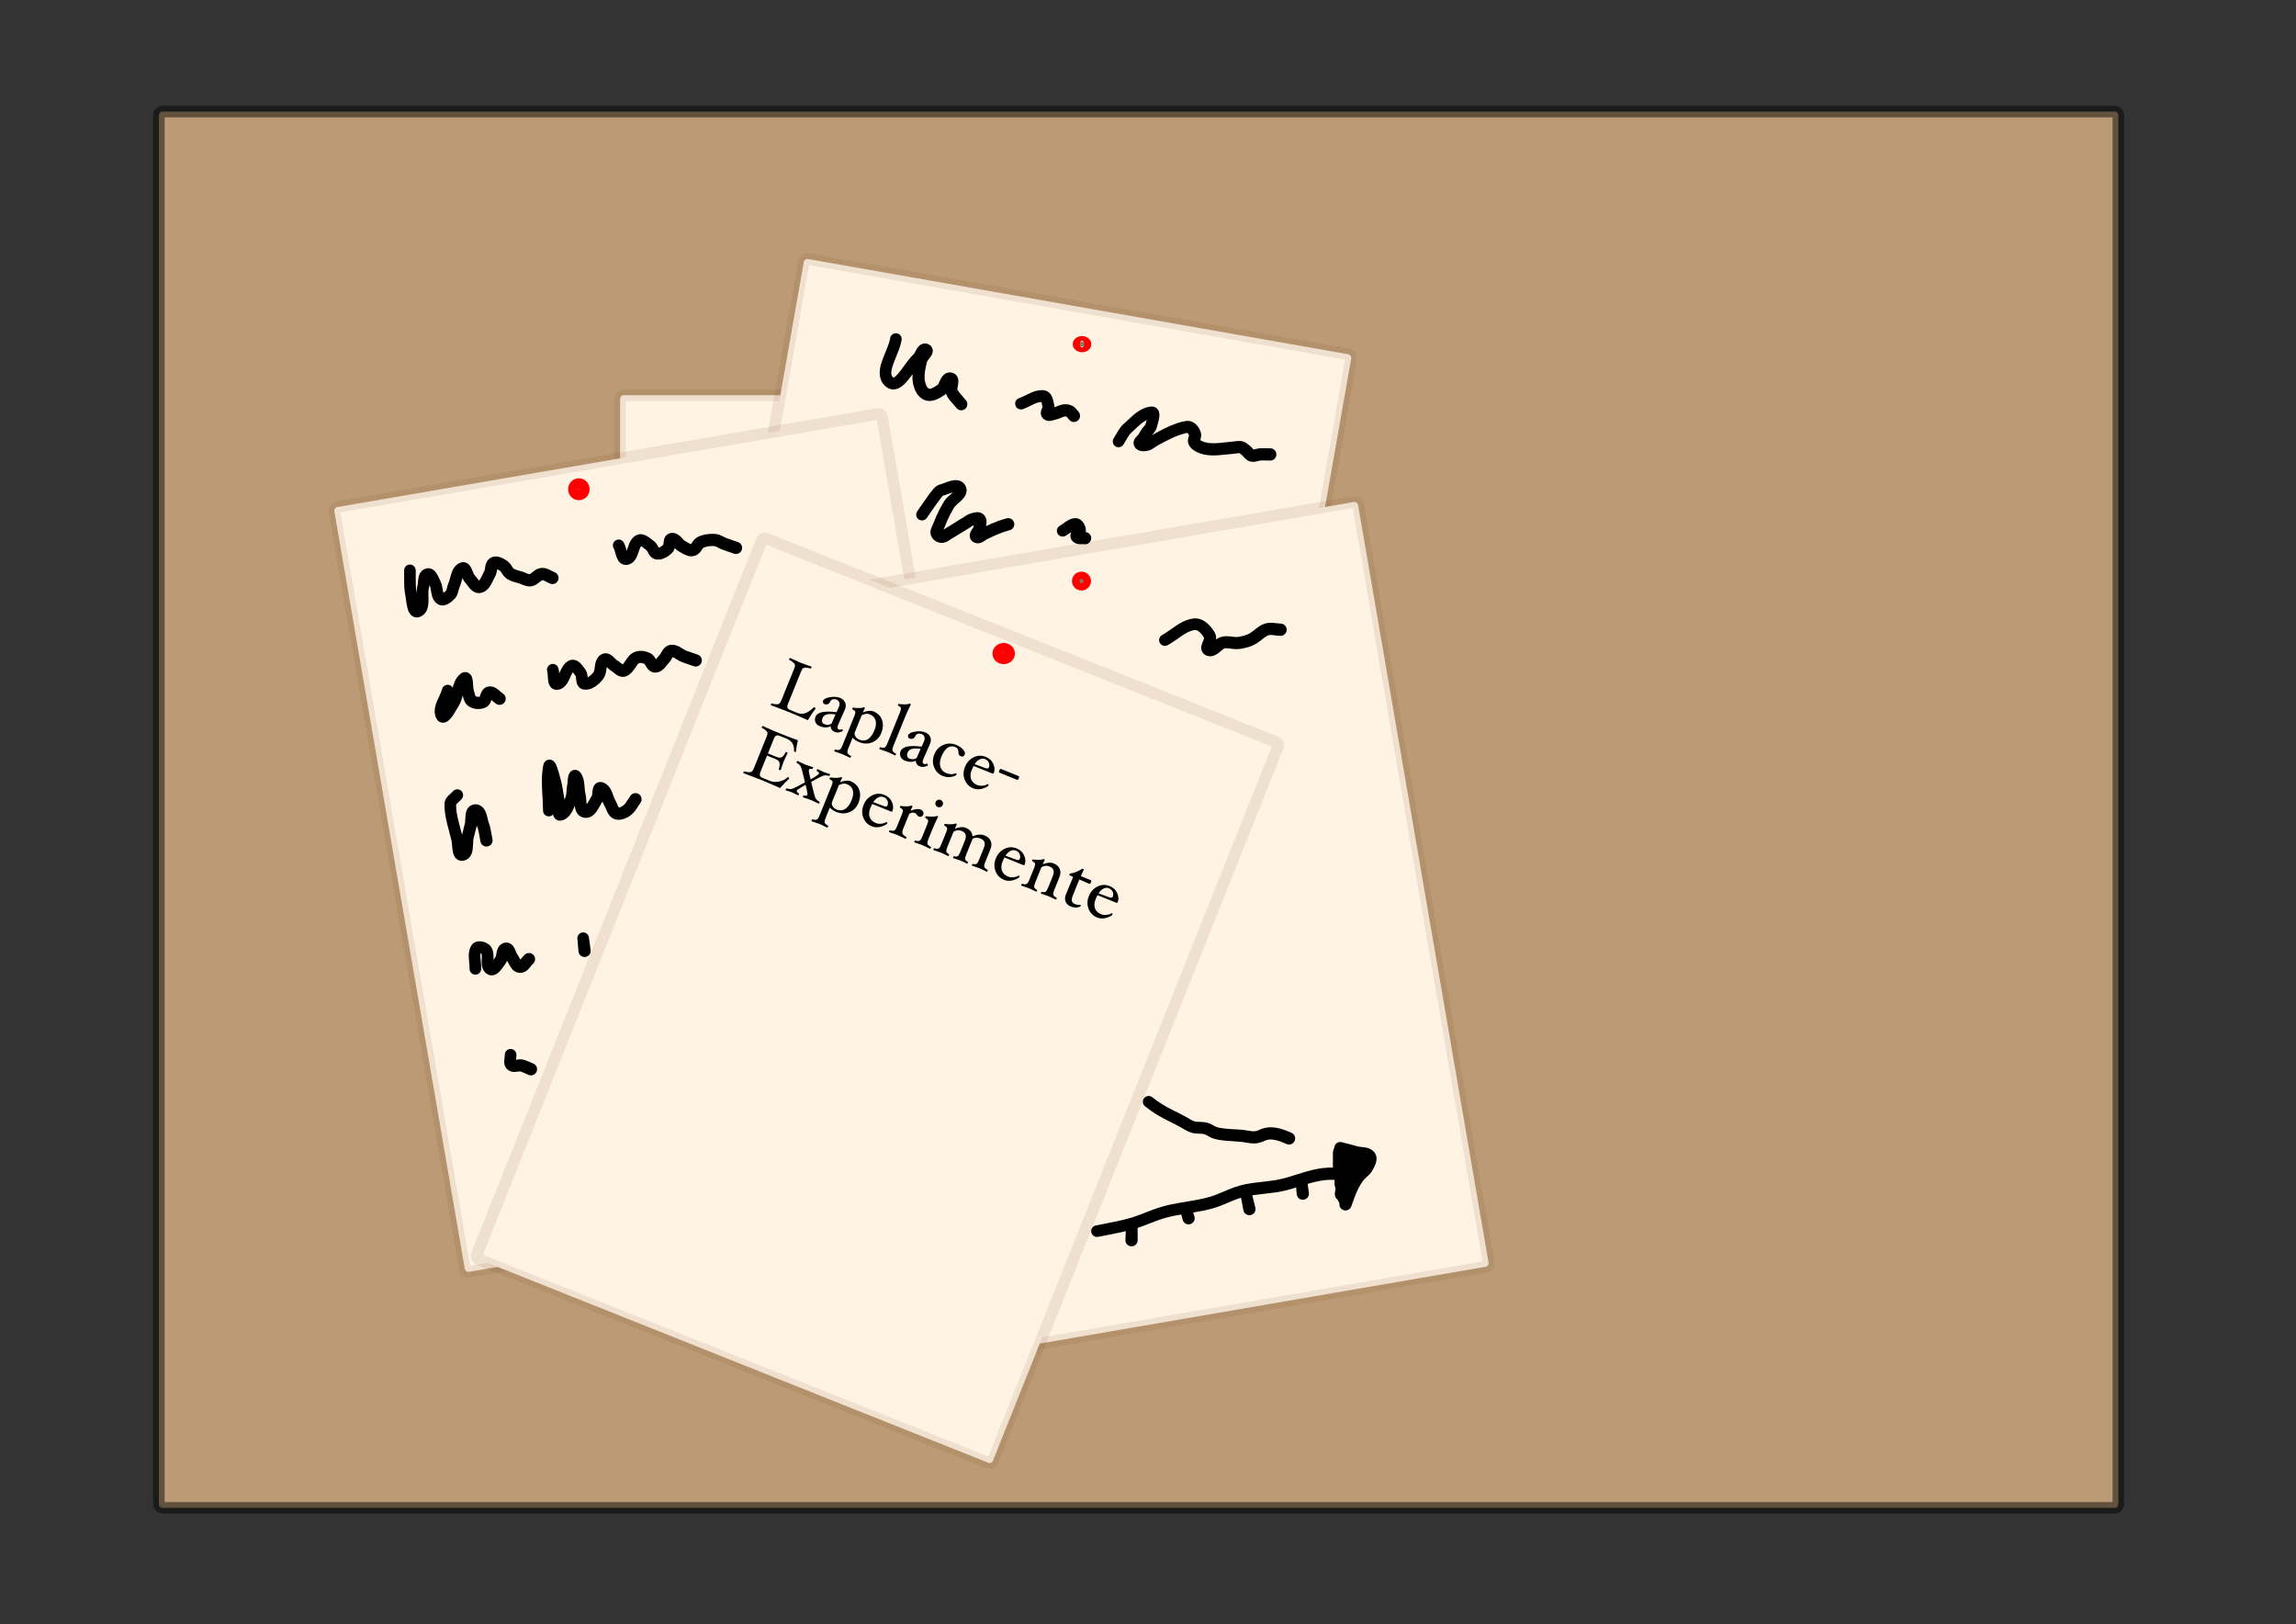 <?xml version="1.0" encoding="UTF-8" standalone="no"?>
<!DOCTYPE svg PUBLIC "-//W3C//DTD SVG 1.1//EN" "http://www.w3.org/Graphics/SVG/1.1/DTD/svg11.dtd">
<!-- Created with Vectornator (http://vectornator.io/) -->
<svg height="100%" stroke-miterlimit="10" style="fill-rule:nonzero;clip-rule:evenodd;stroke-linecap:round;stroke-linejoin:round;" version="1.1" viewBox="0 0 3370.82 2384.24" width="100%" xml:space="preserve" xmlns="http://www.w3.org/2000/svg" xmlns:vectornator="http://vectornator.io" xmlns:xlink="http://www.w3.org/1999/xlink">
<rect x="0" y="0" width="3370.82" height="2384.24" fill="#333333" stroke="none"/>
<defs/>
<clipPath id="ArtboardFrame">
<rect height="2384.24" width="3370.82" x="0" y="0"/>
</clipPath>
<g clip-path="url(#ArtboardFrame)" id="Ebene-1" vectornator:layerName="Ebene 1">
<path d="M238.685 163.763L3104.61 163.763C3107.59 163.763 3110.01 166.183 3110.01 169.168L3110.01 2207.91C3110.01 2210.89 3107.59 2213.31 3104.61 2213.31L238.685 2213.31C235.699 2213.31 233.279 2210.89 233.279 2207.91L233.279 169.168C233.279 166.183 235.699 163.763 238.685 163.763Z" fill="#bb9b75" fill-rule="nonzero" opacity="1" stroke="#000000" stroke-linecap="butt" stroke-linejoin="round" stroke-opacity="0.475" stroke-width="16.939"/>
<path d="M915.785 580.178L1721.01 580.178C1724 580.178 1726.42 582.598 1726.42 585.584L1726.42 1713.91C1726.42 1716.9 1724 1719.32 1721.01 1719.32L915.785 1719.32C912.8 1719.32 910.379 1716.9 910.379 1713.91L910.379 585.584C910.379 582.598 912.8 580.178 915.785 580.178Z" fill="#fff3e4" fill-rule="nonzero" opacity="1" stroke="#713c15" stroke-linecap="butt" stroke-linejoin="round" stroke-opacity="0.104" stroke-width="16.939"/>
<path d="M1186.34 380.24L1979.34 520.033C1982.28 520.551 1984.25 523.354 1983.73 526.294L1787.84 1637.49C1787.32 1640.43 1784.52 1642.39 1781.58 1641.87L988.581 1502.08C985.641 1501.56 983.678 1498.76 984.196 1495.82L1180.08 384.625C1180.6 381.685 1183.4 379.722 1186.34 380.24Z" fill="#fff3e4" fill-rule="nonzero" opacity="1" stroke="#713c15" stroke-linecap="butt" stroke-linejoin="round" stroke-opacity="0.104" stroke-width="16.939"/>
<path d="M495.279 744.29L1288.82 607.611C1291.76 607.104 1294.56 609.078 1295.07 612.02L1486.59 1723.97C1487.1 1726.92 1485.12 1729.71 1482.18 1730.22L688.638 1866.9C685.696 1867.4 682.9 1865.43 682.393 1862.49L490.87 750.535C490.363 747.593 492.337 744.797 495.279 744.29Z" fill="#fff3e4" fill-rule="nonzero" opacity="1" stroke="#713c15" stroke-linecap="butt" stroke-linejoin="round" stroke-opacity="0.104" stroke-width="16.939"/>
<path d="M1194.05 873.569L1987.59 736.889C1990.53 736.382 1993.33 738.356 1993.84 741.298L2185.36 1853.25C2185.87 1856.19 2183.89 1858.99 2180.95 1859.5L1387.41 1996.18C1384.47 1996.68 1381.67 1994.71 1381.16 1991.77L1189.64 879.813C1189.13 876.871 1191.11 874.076 1194.05 873.569Z" fill="#fff3e4" fill-rule="nonzero" opacity="1" stroke="#713c15" stroke-linecap="butt" stroke-linejoin="round" stroke-opacity="0.104" stroke-width="16.939"/>
<path d="M1125.19 790.635L1873.05 1089.12C1875.83 1090.22 1877.18 1093.37 1876.07 1096.14L1457.82 2144.09C1456.72 2146.86 1453.57 2148.21 1450.8 2147.1L702.935 1848.62C700.163 1847.51 698.812 1844.37 699.919 1841.6L1118.17 793.652C1119.28 790.879 1122.42 789.528 1125.19 790.635Z" fill="#fff3e4" fill-rule="nonzero" opacity="1" stroke="#713c15" stroke-linecap="butt" stroke-linejoin="round" stroke-opacity="0.104" stroke-width="16.939"/>
<g fill="#000000" opacity="1" stroke="none">
<path d="M1197.2 1040.32C1193.27 1045.53 1189.56 1051.15 1186.08 1057.17C1173.51 1051.62 1164.54 1047.75 1159.15 1045.58C1153.84 1043.42 1144.81 1040 1132.09 1035.32C1131.56 1035.1 1131.48 1034.53 1131.86 1033.6C1132.19 1032.77 1132.64 1032.43 1133.2 1032.58C1137.41 1033.74 1140.45 1034.1 1142.31 1033.65C1144.17 1033.21 1145.73 1031.44 1146.98 1028.35L1165.96 981.437C1166.91 979.11 1167.28 977.355 1167.08 976.173C1166.88 974.99 1166.16 973.829 1164.92 972.689C1163.68 971.549 1161.71 970.241 1159.02 968.765C1158.49 968.55 1158.41 967.977 1158.79 967.046C1159.17 966.116 1159.62 965.758 1160.15 965.973C1162.38 966.874 1165 968.05 1168.01 969.5C1170.89 970.897 1173.34 972.005 1175.37 972.826C1177.39 973.646 1179.91 974.548 1182.92 975.533C1186.05 976.571 1188.74 977.54 1190.96 978.441C1191.49 978.657 1191.57 979.23 1191.2 980.16C1190.82 981.091 1190.37 981.448 1189.83 981.233C1186.91 980.436 1184.6 980.015 1182.92 979.972C1181.23 979.929 1179.92 980.258 1178.98 980.96C1178.04 981.662 1177.09 983.193 1176.13 985.552L1156.54 1033.96C1154.96 1037.88 1156.09 1040.62 1159.95 1042.18L1169.82 1046.18C1173.91 1047.83 1177.8 1048.14 1181.51 1047.11C1185.21 1046.08 1189.65 1043.14 1194.82 1038.31C1195.06 1038.1 1195.43 1038.09 1195.93 1038.29C1196.36 1038.47 1196.71 1038.77 1196.99 1039.19C1197.26 1039.61 1197.33 1039.98 1197.2 1040.32Z"/>
<path d="M1225.27 1074.31C1223.41 1073.55 1221.97 1072.44 1220.97 1070.97C1219.96 1069.5 1219.52 1067.88 1219.65 1066.11C1214.62 1068.33 1209.22 1068.28 1203.47 1065.95C1200.48 1064.74 1198.41 1062.83 1197.26 1060.22C1196.12 1057.6 1196.1 1054.92 1197.22 1052.16C1199.97 1045.35 1210.28 1043.1 1228.14 1045.41L1231.59 1037.76L1231.69 1037.51C1232.66 1035.12 1232.84 1032.97 1232.23 1031.08C1231.62 1029.19 1230.34 1027.85 1228.38 1027.06C1226.42 1026.27 1224.56 1026.07 1222.82 1026.46C1221.07 1026.86 1219.89 1027.76 1219.28 1029.18C1218.39 1031.29 1217.16 1032.73 1215.59 1033.49C1214.03 1034.25 1212.35 1034.27 1210.56 1033.54C1209.49 1033.11 1208.76 1032.44 1208.35 1031.54C1207.94 1030.64 1207.95 1029.66 1208.38 1028.6C1209.41 1026.04 1212.83 1024.3 1218.62 1023.37C1224.41 1022.44 1229.29 1022.79 1233.28 1024.4C1236.87 1025.86 1239.35 1028.1 1240.72 1031.12C1242.08 1034.15 1242.04 1037.46 1240.59 1041.05L1240.34 1041.65L1230.53 1063.9L1230.39 1064.25C1228.97 1067.74 1229.4 1069.94 1231.66 1070.86C1232.75 1071.3 1234.3 1071.15 1236.3 1070.41L1236.69 1070.46C1236.96 1070.56 1237.14 1070.84 1237.23 1071.28C1237.32 1071.73 1237.28 1072.15 1237.12 1072.55C1236.73 1073.51 1235.25 1074.28 1232.67 1074.86C1230.1 1075.45 1227.63 1075.26 1225.27 1074.31ZM1226.67 1048.76C1216.08 1047.03 1209.76 1048.69 1207.72 1053.74C1205.81 1058.46 1206.68 1061.56 1210.34 1063.04C1212.1 1063.75 1214.01 1064.01 1216.08 1063.83C1218.15 1063.64 1219.74 1063.02 1220.87 1061.96L1226.67 1048.76Z"/>
<path d="M1293.79 1076.04C1291.14 1082.59 1286.73 1087.12 1280.57 1089.63C1274.41 1092.15 1267.88 1092.01 1261 1089.23C1257.05 1087.63 1253.97 1085.49 1251.76 1082.82L1245.55 1098.18C1244.24 1101.4 1243.8 1103.7 1244.21 1105.06C1244.63 1106.43 1246.19 1107.87 1248.9 1109.4C1249.43 1109.61 1249.51 1110.18 1249.13 1111.11C1248.76 1112.04 1248.3 1112.4 1247.77 1112.19C1246.41 1111.64 1244.69 1110.82 1242.61 1109.75C1240.36 1108.61 1238.44 1107.72 1236.84 1107.07C1235.18 1106.4 1233.13 1105.68 1230.69 1104.93C1228.48 1104.27 1226.7 1103.66 1225.34 1103.11C1224.8 1102.89 1224.73 1102.32 1225.1 1101.39C1225.48 1100.46 1225.93 1100.1 1226.46 1100.32C1229.44 1101.09 1231.56 1101.14 1232.82 1100.45C1234.09 1099.76 1235.37 1097.81 1236.67 1094.58L1254.55 1050.41C1255.63 1047.76 1255.99 1045.87 1255.65 1044.77C1255.3 1043.66 1254 1042.5 1251.75 1041.28C1251.22 1041.06 1251.13 1040.52 1251.48 1039.66C1251.8 1038.86 1252.23 1038.57 1252.76 1038.78C1256.31 1039.29 1259.38 1039.47 1261.97 1039.32C1264.56 1039.17 1266.36 1038.87 1267.35 1038.42C1267.88 1038.17 1268.31 1038.11 1268.64 1038.25C1269.57 1038.62 1269.93 1039.08 1269.71 1039.61L1266.77 1045.73C1269.37 1044.58 1272.12 1043.84 1275.03 1043.53C1277.94 1043.22 1280.24 1043.41 1281.94 1044.09C1288.49 1046.74 1292.81 1050.98 1294.9 1056.79C1297 1062.61 1296.62 1069.03 1293.79 1076.04ZM1283.81 1071.88C1286.05 1066.33 1286.6 1061.52 1285.45 1057.44C1284.29 1053.35 1281.54 1050.43 1277.19 1048.67C1275.36 1047.93 1273.55 1047.64 1271.76 1047.81C1269.97 1047.97 1267.73 1048.71 1265.04 1050.02L1255.15 1074.45C1254.29 1076.57 1254.52 1078.73 1255.83 1080.93C1257.15 1083.13 1259.17 1084.78 1261.9 1085.88C1266.42 1087.71 1270.56 1087.4 1274.33 1084.96C1278.11 1082.53 1281.26 1078.17 1283.81 1071.88Z"/>
<path d="M1315.26 1107.71C1314.88 1108.64 1314.43 1108.99 1313.9 1108.78C1312.53 1108.23 1310.82 1107.44 1308.76 1106.41C1306.44 1105.28 1304.46 1104.38 1302.83 1103.72C1301.24 1103.07 1299.23 1102.36 1296.8 1101.57C1294.6 1100.87 1292.83 1100.25 1291.46 1099.7C1290.93 1099.48 1290.85 1098.91 1291.23 1097.98C1291.57 1097.15 1292.01 1096.81 1292.57 1096.96C1295.53 1097.77 1297.64 1097.84 1298.9 1097.17C1300.16 1096.5 1301.44 1094.53 1302.76 1091.28L1321.5 1044.96C1322.59 1042.27 1322.97 1040.37 1322.65 1039.27C1322.32 1038.17 1321.01 1037.01 1318.73 1035.77C1318.22 1035.49 1318.12 1034.97 1318.43 1034.2C1318.76 1033.41 1319.18 1033.11 1319.71 1033.33C1323.57 1033.84 1326.81 1034.05 1329.45 1033.93C1332.09 1033.82 1333.83 1033.53 1334.68 1033.06C1335.16 1032.83 1335.6 1032.79 1335.99 1032.96C1336.93 1033.33 1337.28 1033.79 1337.07 1034.32C1333.52 1041.55 1330.92 1047.22 1329.25 1051.35L1311.64 1094.87C1310.32 1098.12 1309.87 1100.43 1310.29 1101.78C1310.71 1103.13 1312.28 1104.55 1315.01 1106.04C1315.51 1106.32 1315.6 1106.87 1315.26 1107.71Z"/>
<path d="M1350.2 1124.86C1348.34 1124.11 1346.91 1123 1345.9 1121.53C1344.89 1120.05 1344.45 1118.44 1344.59 1116.67C1339.55 1118.89 1334.16 1118.83 1328.41 1116.51C1325.42 1115.3 1323.35 1113.39 1322.2 1110.77C1321.05 1108.16 1321.03 1105.48 1322.15 1102.72C1324.91 1095.91 1335.22 1093.66 1353.08 1095.97L1356.52 1088.32L1356.63 1088.07C1357.59 1085.67 1357.77 1083.53 1357.17 1081.64C1356.56 1079.75 1355.27 1078.41 1353.31 1077.62C1351.35 1076.82 1349.5 1076.63 1347.75 1077.02C1346.01 1077.42 1344.83 1078.32 1344.21 1079.74C1343.32 1081.85 1342.09 1083.29 1340.53 1084.05C1338.96 1084.81 1337.28 1084.82 1335.49 1084.1C1334.43 1083.67 1333.69 1083 1333.28 1082.1C1332.87 1081.2 1332.88 1080.22 1333.31 1079.16C1334.35 1076.6 1337.76 1074.85 1343.55 1073.93C1349.34 1073 1354.23 1073.35 1358.22 1074.96C1361.81 1076.41 1364.28 1078.65 1365.65 1081.68C1367.02 1084.71 1366.97 1088.02 1365.52 1091.61L1365.28 1092.21L1355.46 1114.46L1355.32 1114.81C1353.91 1118.3 1354.33 1120.5 1356.59 1121.41C1357.69 1121.86 1359.24 1121.71 1361.24 1120.97L1361.63 1121.02C1361.89 1121.12 1362.07 1121.4 1362.16 1121.84C1362.25 1122.28 1362.22 1122.71 1362.06 1123.1C1361.67 1124.07 1360.18 1124.84 1357.61 1125.42C1355.03 1126.01 1352.56 1125.82 1350.2 1124.86ZM1351.61 1099.32C1341.01 1097.59 1334.7 1099.25 1332.65 1104.3C1330.74 1109.02 1331.61 1112.12 1335.27 1113.6C1337.03 1114.31 1338.95 1114.57 1341.01 1114.39C1343.08 1114.2 1344.68 1113.58 1345.8 1112.52L1351.61 1099.32Z"/>
<path d="M1416.35 1107.65C1415.25 1110.38 1413.33 1111.19 1410.61 1110.09C1409.44 1109.62 1408.59 1108.98 1408.04 1108.18C1407.5 1107.38 1407.18 1105.99 1407.08 1104.02C1406.98 1101.7 1406.55 1100.02 1405.78 1099C1405.02 1097.97 1403.82 1097.13 1402.19 1096.47C1398.17 1094.84 1394.43 1095.27 1390.97 1097.76C1387.5 1100.25 1384.48 1104.7 1381.88 1111.11C1379.71 1116.46 1379.3 1121.31 1380.63 1125.66C1381.97 1130.01 1384.86 1133.09 1389.31 1134.89C1394.37 1136.93 1399.01 1136.98 1403.24 1135.02L1403.53 1135.02C1403.83 1135.14 1404.05 1135.45 1404.17 1135.94C1404.3 1136.44 1404.27 1136.92 1404.08 1137.39C1403.82 1138.05 1402.38 1138.8 1399.78 1139.65C1397.17 1140.49 1394.55 1140.86 1391.9 1140.75C1389.26 1140.65 1386.64 1140.07 1384.04 1139.02C1378.09 1136.61 1373.89 1132.37 1371.42 1126.28C1368.95 1120.2 1369.06 1113.81 1371.77 1107.13C1374.44 1100.52 1378.88 1095.94 1385.07 1093.4C1391.26 1090.86 1397.4 1090.82 1403.48 1093.28C1407.97 1095.1 1411.45 1097.41 1413.94 1100.21C1416.42 1103.01 1417.22 1105.49 1416.35 1107.65Z"/>
<path d="M1459.02 1134.67C1458.65 1135.6 1457.86 1135.82 1456.66 1135.34L1429.34 1124.28C1428.42 1126 1427.57 1127.82 1426.79 1129.75C1424.62 1135.1 1424.23 1139.73 1425.61 1143.63C1426.99 1147.53 1430.02 1150.43 1434.7 1152.33C1437.06 1153.28 1439.7 1153.61 1442.6 1153.32C1445.5 1153.03 1448.08 1152.19 1450.34 1150.82L1450.63 1150.83C1450.93 1150.95 1451.15 1151.25 1451.28 1151.73C1451.41 1152.21 1451.38 1152.7 1451.18 1153.2C1450.9 1153.89 1449.24 1154.92 1446.22 1156.27C1443.2 1157.62 1440.21 1158.37 1437.25 1158.52C1434.28 1158.68 1431.44 1158.2 1428.71 1157.1C1422.73 1154.68 1418.58 1150.45 1416.27 1144.41C1413.96 1138.36 1414.09 1132.15 1416.67 1125.77C1419.31 1119.26 1423.55 1114.55 1429.38 1111.65C1435.21 1108.75 1441.21 1108.55 1447.35 1111.03C1452.51 1113.12 1456.15 1116.56 1458.29 1121.35C1460.43 1126.14 1460.68 1130.58 1459.02 1134.67ZM1451.73 1126.61C1452.73 1124.12 1452.72 1121.7 1451.67 1119.37C1450.62 1117.03 1448.76 1115.31 1446.06 1114.23C1443.5 1113.19 1440.85 1113.36 1438.11 1114.75C1435.36 1116.13 1432.95 1118.43 1430.87 1121.65L1444.89 1126.86C1447 1127.68 1448.57 1128.08 1449.6 1128.07C1450.63 1128.06 1451.34 1127.58 1451.73 1126.61Z"/>
<path d="M1495.64 1142.53C1494.92 1144.32 1494.12 1145.05 1493.26 1144.7L1467.33 1134.21C1466.47 1133.86 1466.4 1132.78 1467.13 1130.99C1467.88 1129.13 1468.69 1128.37 1469.55 1128.72L1495.48 1139.21C1496.34 1139.56 1496.4 1140.67 1495.64 1142.53Z"/>
<path d="M1158.57 1142.93C1153.55 1147.59 1149.14 1152.18 1145.33 1156.72C1132.96 1151.25 1124.12 1147.44 1118.8 1145.28C1113.55 1143.16 1104.56 1139.75 1091.84 1135.07C1091.31 1134.85 1091.23 1134.28 1091.61 1133.35C1091.94 1132.52 1092.39 1132.18 1092.95 1132.33C1095.84 1133.11 1098.13 1133.52 1099.82 1133.57C1101.5 1133.61 1102.82 1133.28 1103.78 1132.59C1104.74 1131.89 1105.69 1130.38 1106.63 1128.06L1125.61 1081.14C1126.54 1078.85 1126.92 1077.12 1126.76 1075.95C1126.59 1074.78 1125.89 1073.62 1124.66 1072.46C1123.43 1071.3 1121.46 1069.99 1118.77 1068.51C1118.24 1068.3 1118.16 1067.72 1118.54 1066.79C1118.92 1065.86 1119.37 1065.51 1119.9 1065.72C1128.12 1069.51 1136.61 1073.18 1145.39 1076.73C1154.23 1080.31 1162.9 1083.58 1171.4 1086.56C1170.08 1092.02 1169.14 1097.56 1168.57 1103.17C1168.3 1103.83 1167.58 1103.93 1166.42 1103.46C1165.86 1103.23 1165.6 1102.86 1165.66 1102.34C1166.37 1093.5 1162.71 1087.45 1154.66 1084.2L1144.59 1080.12C1140.74 1078.56 1138 1079.78 1136.39 1083.76L1127.41 1105.95L1139.97 1111.03C1143.3 1112.38 1145.86 1112.52 1147.66 1111.47C1149.46 1110.42 1151.37 1108.05 1153.41 1104.35C1153.63 1103.81 1154.2 1103.74 1155.13 1104.11C1156.06 1104.49 1156.42 1104.94 1156.21 1105.48C1155.53 1107.14 1154.59 1109.19 1153.36 1111.64C1152.18 1113.98 1151.28 1115.92 1150.66 1117.45C1150.03 1119.01 1149.32 1121.04 1148.54 1123.55C1147.69 1126.22 1146.93 1128.39 1146.26 1130.05C1146.04 1130.59 1145.47 1130.66 1144.54 1130.29C1143.61 1129.91 1143.25 1129.46 1143.47 1128.92C1144.61 1124.67 1144.89 1121.47 1144.3 1119.34C1143.71 1117.21 1141.84 1115.5 1138.68 1114.22L1126.12 1109.14L1116.19 1133.67C1114.61 1137.59 1115.74 1140.33 1119.6 1141.89L1130.46 1146.29C1134.42 1147.89 1138.86 1148.19 1143.79 1147.19C1148.72 1146.18 1152.88 1144.13 1156.27 1141.01C1156.53 1140.76 1156.87 1140.73 1157.3 1140.9C1157.77 1141.09 1158.13 1141.39 1158.4 1141.78C1158.66 1142.18 1158.72 1142.56 1158.57 1142.93Z"/>
<path d="M1203.18 1178.5C1202.8 1179.43 1202.35 1179.79 1201.82 1179.57C1200.49 1179.04 1198.85 1178.26 1196.9 1177.24C1194.76 1176.14 1192.87 1175.26 1191.24 1174.6C1189.58 1173.92 1187.44 1173.18 1184.84 1172.35C1182.43 1171.61 1180.56 1170.97 1179.23 1170.43C1178.7 1170.22 1178.62 1169.65 1179 1168.72C1179.34 1167.88 1179.78 1167.54 1180.34 1167.69C1183.07 1168.41 1184.7 1168.12 1185.22 1166.82C1185.65 1165.76 1185.42 1163.33 1184.52 1159.52L1182.68 1151.87L1175.88 1156.08C1172.12 1158.27 1170.07 1159.8 1169.72 1160.67C1169.24 1161.87 1170.25 1163.18 1172.76 1164.63C1173.2 1164.88 1173.25 1165.42 1172.92 1166.25C1172.54 1167.18 1172.09 1167.54 1171.56 1167.33C1170.36 1166.84 1168.89 1166.13 1167.14 1165.19C1165.26 1164.2 1163.69 1163.45 1162.43 1162.94C1161.03 1162.37 1159.37 1161.84 1157.45 1161.33C1155.95 1160.92 1154.77 1160.54 1153.91 1160.19C1153.38 1159.97 1153.3 1159.4 1153.67 1158.47C1154.01 1157.64 1154.49 1157.31 1155.12 1157.48C1158.12 1158.27 1160.52 1158.46 1162.32 1158.05C1164.11 1157.63 1167.03 1156.33 1171.09 1154.14L1181.78 1148.37L1178.05 1132.94C1176.96 1128.55 1175.92 1125.6 1174.93 1124.08C1173.94 1122.56 1172.25 1121.16 1169.87 1119.88C1169.36 1119.6 1169.29 1119.03 1169.64 1118.16C1170.01 1117.23 1170.47 1116.88 1171 1117.09C1172.36 1117.64 1174.03 1118.43 1176.01 1119.47C1178.23 1120.6 1180.13 1121.48 1181.72 1122.13C1183.35 1122.79 1185.4 1123.5 1187.88 1124.27C1190.09 1124.93 1191.87 1125.54 1193.23 1126.09C1193.77 1126.3 1193.84 1126.88 1193.47 1127.81C1193.13 1128.64 1192.68 1128.98 1192.12 1128.83C1189.68 1128.19 1188.18 1128.53 1187.65 1129.86C1187.22 1130.92 1187.47 1133.35 1188.42 1137.13L1190.13 1144.09L1196.29 1140.32C1199.99 1138.07 1202.01 1136.52 1202.34 1135.69C1202.83 1134.5 1201.84 1133.21 1199.38 1131.83C1198.88 1131.54 1198.8 1130.97 1199.15 1130.11C1199.53 1129.18 1199.98 1128.82 1200.51 1129.03C1201.68 1129.5 1203.15 1130.22 1204.93 1131.17C1206.74 1132.14 1208.28 1132.87 1209.54 1133.38C1210.97 1133.96 1212.66 1134.51 1214.62 1135.03C1216.12 1135.45 1217.28 1135.82 1218.11 1136.16C1218.64 1136.37 1218.72 1136.94 1218.34 1137.87C1218.01 1138.71 1217.53 1139.03 1216.9 1138.86C1213.85 1138.09 1211.42 1137.92 1209.62 1138.35C1207.82 1138.78 1204.94 1140.07 1200.98 1142.22L1190.89 1147.65L1194.82 1163.75C1195.85 1168.07 1196.85 1171 1197.82 1172.53C1198.79 1174.06 1200.49 1175.5 1202.93 1176.83C1203.43 1177.11 1203.52 1177.67 1203.18 1178.5Z"/>
<path d="M1260.31 1178.53C1257.67 1185.08 1253.26 1189.61 1247.1 1192.13C1240.94 1194.64 1234.41 1194.51 1227.53 1191.72C1223.58 1190.12 1220.5 1187.98 1218.29 1185.31L1212.08 1200.67C1210.77 1203.89 1210.33 1206.19 1210.74 1207.55C1211.16 1208.92 1212.72 1210.36 1215.43 1211.89C1215.96 1212.1 1216.04 1212.67 1215.66 1213.61C1215.28 1214.54 1214.83 1214.89 1214.3 1214.68C1212.94 1214.13 1211.21 1213.31 1209.14 1212.24C1206.89 1211.1 1204.97 1210.21 1203.37 1209.56C1201.71 1208.89 1199.66 1208.17 1197.22 1207.42C1195.01 1206.76 1193.23 1206.15 1191.86 1205.6C1191.33 1205.38 1191.26 1204.81 1191.63 1203.88C1192.01 1202.95 1192.46 1202.59 1192.99 1202.81C1195.97 1203.59 1198.09 1203.63 1199.35 1202.94C1200.62 1202.26 1201.9 1200.3 1203.2 1197.08L1221.08 1152.91C1222.16 1150.25 1222.52 1148.36 1222.18 1147.26C1221.83 1146.15 1220.53 1144.99 1218.28 1143.77C1217.75 1143.55 1217.66 1143.01 1218.01 1142.15C1218.33 1141.35 1218.76 1141.06 1219.29 1141.27C1222.84 1141.78 1225.91 1141.96 1228.5 1141.81C1231.09 1141.66 1232.89 1141.36 1233.88 1140.91C1234.41 1140.66 1234.84 1140.6 1235.17 1140.74C1236.1 1141.12 1236.46 1141.57 1236.24 1142.1L1233.3 1148.22C1235.9 1147.07 1238.65 1146.33 1241.56 1146.02C1244.47 1145.71 1246.77 1145.9 1248.47 1146.59C1255.02 1149.23 1259.34 1153.47 1261.43 1159.29C1263.52 1165.1 1263.15 1171.52 1260.31 1178.53ZM1250.33 1174.38C1252.58 1168.83 1253.13 1164.01 1251.98 1159.93C1250.82 1155.84 1248.07 1152.92 1243.72 1151.16C1241.89 1150.42 1240.08 1150.13 1238.29 1150.3C1236.5 1150.46 1234.26 1151.2 1231.57 1152.51L1221.68 1176.94C1220.82 1179.06 1221.05 1181.23 1222.36 1183.42C1223.68 1185.62 1225.7 1187.27 1228.43 1188.37C1232.95 1190.2 1237.09 1189.89 1240.86 1187.46C1244.64 1185.02 1247.79 1180.66 1250.33 1174.38Z"/>
<path d="M1310.19 1190.48C1309.82 1191.41 1309.03 1191.63 1307.83 1191.15L1280.51 1180.09C1279.59 1181.8 1278.73 1183.63 1277.95 1185.55C1275.79 1190.9 1275.39 1195.53 1276.77 1199.44C1278.15 1203.34 1281.19 1206.24 1285.87 1208.14C1288.23 1209.09 1290.86 1209.42 1293.77 1209.13C1296.67 1208.83 1299.25 1208 1301.51 1206.63L1301.8 1206.63C1302.1 1206.75 1302.31 1207.05 1302.45 1207.53C1302.58 1208.01 1302.55 1208.5 1302.35 1209C1302.06 1209.7 1300.41 1210.72 1297.39 1212.07C1294.37 1213.42 1291.38 1214.17 1288.41 1214.33C1285.45 1214.48 1282.61 1214.01 1279.88 1212.91C1273.9 1210.48 1269.75 1206.25 1267.44 1200.21C1265.13 1194.17 1265.26 1187.96 1267.84 1181.58C1270.48 1175.06 1274.71 1170.36 1280.55 1167.46C1286.38 1164.56 1292.37 1164.35 1298.52 1166.84C1303.67 1168.93 1307.32 1172.36 1309.46 1177.16C1311.6 1181.95 1311.85 1186.39 1310.19 1190.48ZM1302.89 1182.42C1303.9 1179.93 1303.88 1177.51 1302.84 1175.17C1301.79 1172.83 1299.92 1171.12 1297.23 1170.03C1294.67 1169 1292.02 1169.17 1289.27 1170.55C1286.53 1171.94 1284.12 1174.24 1282.04 1177.46L1296.06 1182.67C1298.17 1183.48 1299.74 1183.89 1300.77 1183.88C1301.79 1183.87 1302.5 1183.38 1302.89 1182.42Z"/>
<path d="M1355.53 1195.71C1354.99 1197.04 1354.13 1198.01 1352.94 1198.61C1351.75 1199.21 1350.57 1199.28 1349.41 1198.8C1347.94 1198.21 1346.69 1197.15 1345.65 1195.6C1344.83 1194.38 1344.01 1193.6 1343.18 1193.27C1341.02 1192.39 1338.28 1192.75 1334.96 1194.35L1325.89 1216.79C1324.71 1219.68 1324.4 1221.9 1324.93 1223.45C1325.46 1225 1327.27 1226.65 1330.35 1228.4C1330.86 1228.68 1330.94 1229.24 1330.61 1230.07C1330.23 1231 1329.77 1231.36 1329.24 1231.14C1327.88 1230.59 1325.99 1229.71 1323.58 1228.5C1320.9 1227.19 1318.75 1226.2 1317.12 1225.54C1315.46 1224.87 1313.41 1224.15 1310.97 1223.4C1308.76 1222.74 1306.97 1222.13 1305.61 1221.58C1305.08 1221.36 1305 1220.79 1305.38 1219.86C1305.72 1219.03 1306.16 1218.69 1306.72 1218.84C1309.76 1219.64 1311.89 1219.71 1313.11 1219.04C1314.33 1218.37 1315.59 1216.41 1316.91 1213.15L1324.38 1194.71C1325.45 1192.05 1325.82 1190.17 1325.47 1189.06C1325.13 1187.95 1323.83 1186.79 1321.58 1185.57C1321.05 1185.35 1320.95 1184.81 1321.3 1183.95C1321.63 1183.15 1322.05 1182.86 1322.59 1183.08C1326.21 1183.58 1329.3 1183.75 1331.86 1183.61C1334.41 1183.46 1336.17 1183.16 1337.13 1182.7C1337.69 1182.46 1338.17 1182.42 1338.57 1182.58C1339.5 1182.96 1339.86 1183.41 1339.64 1183.94L1336.7 1190.06C1340.35 1188.68 1343.34 1187.88 1345.65 1187.65C1347.97 1187.43 1350.07 1187.7 1351.97 1188.47C1353.49 1189.09 1354.61 1190.12 1355.3 1191.56C1355.99 1193 1356.07 1194.38 1355.53 1195.71Z"/>
<path d="M1384.01 1181.54C1383.45 1182.93 1382.45 1183.94 1381.02 1184.56C1379.59 1185.18 1378.16 1185.2 1376.73 1184.62C1375.3 1184.05 1374.29 1183.04 1373.69 1181.6C1373.09 1180.15 1373.08 1178.74 1373.64 1177.34C1374.23 1175.88 1375.23 1174.85 1376.63 1174.26C1378.03 1173.66 1379.46 1173.66 1380.93 1174.25C1382.35 1174.83 1383.37 1175.83 1383.98 1177.23C1384.59 1178.64 1384.6 1180.07 1384.01 1181.54ZM1366.6 1244.63C1366.22 1245.57 1365.77 1245.92 1365.24 1245.71C1363.87 1245.16 1362.17 1244.35 1360.12 1243.29C1357.81 1242.12 1355.84 1241.21 1354.21 1240.55C1352.55 1239.88 1350.52 1239.17 1348.11 1238.43C1345.93 1237.78 1344.17 1237.18 1342.8 1236.63C1342.27 1236.41 1342.19 1235.84 1342.57 1234.91C1342.91 1234.08 1343.35 1233.74 1343.91 1233.89C1346.89 1234.66 1348.98 1234.72 1350.2 1234.05C1351.42 1233.38 1352.68 1231.42 1354 1228.17L1361.47 1209.72C1362.54 1207.06 1362.91 1205.18 1362.56 1204.07C1362.22 1202.96 1360.95 1201.81 1358.77 1200.62C1358.24 1200.41 1358.14 1199.87 1358.49 1199C1358.82 1198.2 1359.24 1197.91 1359.78 1198.13C1363.63 1198.64 1366.87 1198.84 1369.51 1198.73C1372.15 1198.62 1373.88 1198.34 1374.72 1197.91C1375.21 1197.64 1375.66 1197.59 1376.06 1197.75C1376.99 1198.13 1377.35 1198.58 1377.13 1199.12C1373.59 1206.35 1370.98 1212.02 1369.31 1216.14L1362.98 1231.8C1361.66 1235.05 1361.2 1237.35 1361.62 1238.67C1362.03 1240 1363.6 1241.43 1366.35 1242.97C1366.85 1243.25 1366.94 1243.8 1366.6 1244.63Z"/>
<path d="M1449.91 1278.35C1449.53 1279.28 1449.07 1279.64 1448.54 1279.42C1447.21 1278.88 1445.63 1278.12 1443.78 1277.14C1441.73 1276.08 1439.88 1275.22 1438.22 1274.54C1436.59 1273.89 1434.67 1273.23 1432.46 1272.56C1430.45 1271.98 1428.77 1271.42 1427.4 1270.87C1426.87 1270.65 1426.8 1270.08 1427.17 1269.15C1427.51 1268.32 1427.96 1267.98 1428.51 1268.12C1430.88 1268.77 1432.62 1268.72 1433.74 1267.98C1434.85 1267.23 1436.08 1265.21 1437.41 1261.92L1444.15 1245.27C1445.67 1241.51 1446.06 1238.49 1445.32 1236.2C1444.58 1233.91 1442.69 1232.14 1439.63 1230.91C1435.61 1229.28 1431.73 1229.3 1428.01 1230.96L1418.56 1254.29C1417.23 1257.58 1416.72 1259.89 1417.04 1261.22C1417.35 1262.54 1418.58 1263.8 1420.74 1264.98C1421.24 1265.26 1421.33 1265.81 1420.99 1266.65C1420.61 1267.58 1420.16 1267.93 1419.63 1267.72C1418.3 1267.18 1416.79 1266.46 1415.11 1265.54C1413.27 1264.56 1411.54 1263.75 1409.95 1263.11C1408.29 1262.43 1406.44 1261.8 1404.39 1261.21C1402.55 1260.69 1400.97 1260.17 1399.64 1259.63C1399.1 1259.41 1399.03 1258.84 1399.4 1257.91C1399.74 1257.08 1400.19 1256.74 1400.75 1256.89C1403.15 1257.55 1404.91 1257.51 1406.04 1256.77C1407.18 1256.03 1408.41 1254.01 1409.74 1250.72L1416.48 1234.07C1417.98 1230.35 1418.36 1227.33 1417.59 1225.01C1416.83 1222.69 1414.92 1220.91 1411.86 1219.67C1409.93 1218.89 1408.08 1218.57 1406.31 1218.7C1404.53 1218.83 1402.42 1219.49 1399.97 1220.66L1390.89 1243.09C1389.56 1246.39 1389.05 1248.69 1389.34 1250.01C1389.64 1251.33 1390.88 1252.59 1393.07 1253.78C1393.57 1254.06 1393.66 1254.62 1393.32 1255.45C1392.94 1256.38 1392.49 1256.74 1391.96 1256.52C1390.6 1255.97 1388.97 1255.2 1387.09 1254.2C1385.01 1253.13 1383.16 1252.26 1381.53 1251.61C1379.87 1250.93 1377.94 1250.27 1375.73 1249.61C1373.75 1249.04 1372.08 1248.48 1370.72 1247.93C1370.19 1247.71 1370.11 1247.14 1370.49 1246.21C1370.82 1245.38 1371.27 1245.04 1371.83 1245.19C1374.8 1245.96 1376.9 1246.02 1378.12 1245.35C1379.33 1244.68 1380.6 1242.72 1381.92 1239.46L1389.39 1221.02C1390.46 1218.36 1390.83 1216.48 1390.48 1215.37C1390.14 1214.26 1388.87 1213.11 1386.69 1211.92C1386.15 1211.7 1386.06 1211.16 1386.41 1210.3C1386.74 1209.5 1387.16 1209.21 1387.69 1209.43C1391.32 1209.93 1394.44 1210.1 1397.06 1209.94C1399.68 1209.78 1401.4 1209.48 1402.24 1209.04C1402.73 1208.78 1403.18 1208.73 1403.58 1208.89C1404.51 1209.27 1404.86 1209.72 1404.65 1210.25L1401.71 1216.37C1408.3 1213.86 1413.65 1213.43 1417.77 1215.1C1424.09 1217.66 1427.39 1221.82 1427.69 1227.58C1434.7 1224.78 1440.62 1224.35 1445.44 1226.3C1449.99 1228.14 1453.02 1230.87 1454.51 1234.49C1456 1238.11 1455.86 1242.12 1454.09 1246.51L1446.38 1265.55C1445.06 1268.81 1444.61 1271.1 1445.02 1272.43C1445.43 1273.75 1446.98 1275.17 1449.65 1276.68C1450.16 1276.96 1450.24 1277.52 1449.91 1278.35Z"/>
<path d="M1504.32 1269.04C1503.95 1269.97 1503.16 1270.19 1501.96 1269.71L1474.64 1258.65C1473.72 1260.37 1472.86 1262.19 1472.08 1264.12C1469.92 1269.47 1469.53 1274.09 1470.9 1278C1472.28 1281.9 1475.32 1284.8 1480 1286.7C1482.36 1287.65 1484.99 1287.98 1487.9 1287.69C1490.8 1287.39 1493.38 1286.56 1495.64 1285.19L1495.93 1285.19C1496.23 1285.32 1496.44 1285.62 1496.58 1286.1C1496.71 1286.58 1496.68 1287.06 1496.48 1287.56C1496.2 1288.26 1494.54 1289.28 1491.52 1290.63C1488.5 1291.98 1485.51 1292.74 1482.54 1292.89C1479.58 1293.04 1476.74 1292.57 1474.01 1291.47C1468.03 1289.05 1463.88 1284.82 1461.57 1278.77C1459.26 1272.73 1459.39 1266.52 1461.97 1260.14C1464.61 1253.63 1468.84 1248.92 1474.68 1246.02C1480.51 1243.12 1486.5 1242.91 1492.65 1245.4C1497.8 1247.49 1501.45 1250.93 1503.59 1255.72C1505.73 1260.51 1505.98 1264.95 1504.32 1269.04ZM1497.02 1260.98C1498.03 1258.49 1498.01 1256.07 1496.97 1253.73C1495.92 1251.4 1494.05 1249.68 1491.36 1248.59C1488.8 1247.56 1486.15 1247.73 1483.4 1249.12C1480.66 1250.5 1478.25 1252.8 1476.17 1256.02L1490.19 1261.23C1492.3 1262.05 1493.87 1262.45 1494.9 1262.44C1495.92 1262.43 1496.63 1261.94 1497.02 1260.98Z"/>
<path d="M1551.21 1319.34C1550.83 1320.27 1550.38 1320.63 1549.85 1320.42C1548.52 1319.88 1546.93 1319.12 1545.08 1318.14C1543.03 1317.08 1541.2 1316.22 1539.57 1315.56C1537.91 1314.89 1535.96 1314.21 1533.71 1313.54C1531.67 1312.95 1529.99 1312.38 1528.66 1311.84C1528.13 1311.63 1528.05 1311.05 1528.42 1310.12C1528.76 1309.29 1529.21 1308.95 1529.77 1309.1C1532.17 1309.76 1533.93 1309.72 1535.07 1308.98C1536.2 1308.24 1537.43 1306.22 1538.76 1302.93L1545.5 1286.28C1547.01 1282.56 1547.38 1279.54 1546.61 1277.22C1545.85 1274.9 1543.94 1273.12 1540.88 1271.88C1538.96 1271.1 1537.1 1270.78 1535.33 1270.91C1533.55 1271.04 1531.44 1271.7 1528.99 1272.87L1519.92 1295.31C1518.58 1298.6 1518.07 1300.9 1518.36 1302.22C1518.66 1303.54 1519.9 1304.8 1522.09 1305.99C1522.59 1306.27 1522.68 1306.83 1522.34 1307.66C1521.97 1308.59 1521.51 1308.95 1520.98 1308.73C1519.62 1308.18 1518 1307.41 1516.12 1306.42C1514.04 1305.34 1512.18 1304.48 1510.55 1303.82C1508.96 1303.17 1507.06 1302.52 1504.85 1301.86C1502.81 1301.26 1501.11 1300.69 1499.74 1300.14C1499.21 1299.92 1499.13 1299.35 1499.51 1298.42C1499.85 1297.59 1500.29 1297.25 1500.85 1297.4C1503.86 1298.19 1505.98 1298.25 1507.22 1297.57C1508.46 1296.89 1509.74 1294.94 1511.04 1291.72L1518.51 1273.27C1519.58 1270.61 1519.95 1268.73 1519.6 1267.62C1519.26 1266.52 1517.96 1265.35 1515.71 1264.13C1515.18 1263.92 1515.08 1263.38 1515.43 1262.51C1515.76 1261.71 1516.18 1261.42 1516.72 1261.64C1520.34 1262.14 1523.46 1262.31 1526.08 1262.15C1528.7 1261.99 1530.42 1261.69 1531.26 1261.26C1531.75 1260.99 1532.2 1260.94 1532.6 1261.1C1533.53 1261.48 1533.89 1261.93 1533.67 1262.47L1530.73 1268.59C1537.32 1266.07 1542.67 1265.65 1546.79 1267.31C1551.31 1269.14 1554.32 1271.87 1555.81 1275.49C1557.31 1279.11 1557.17 1283.11 1555.39 1287.5L1547.68 1306.55C1546.37 1309.8 1545.91 1312.09 1546.32 1313.42C1546.73 1314.75 1548.28 1316.17 1550.96 1317.67C1551.46 1317.96 1551.54 1318.51 1551.21 1319.34Z"/>
<path d="M1601.65 1295.2C1600.92 1296.99 1600.13 1297.72 1599.26 1297.37L1584.57 1290.95L1574.89 1314.88C1572.36 1321.13 1573.32 1325.16 1577.77 1326.96C1580.53 1328.08 1583.3 1328.44 1586.09 1328.06C1586.35 1328.17 1586.52 1328.44 1586.6 1328.88C1586.67 1329.31 1586.63 1329.73 1586.47 1330.13C1586.13 1330.96 1584.44 1331.58 1581.39 1331.99C1578.34 1332.4 1575.28 1331.98 1572.18 1330.73C1568.4 1329.2 1565.84 1326.82 1564.51 1323.6C1563.19 1320.37 1563.29 1316.87 1564.83 1313.08L1565.01 1312.63L1575.01 1288.48C1575.39 1287.55 1575.18 1286.92 1574.38 1286.6L1570.59 1285.07C1569.86 1284.77 1569.67 1284.19 1570.02 1283.33C1570.29 1282.66 1570.79 1282.28 1571.52 1282.19C1577.24 1281.34 1582.82 1279.13 1588.25 1275.56C1588.83 1275.18 1589.4 1275.1 1589.97 1275.33C1590.9 1275.7 1591.25 1276.16 1591.04 1276.69L1586.79 1286.05L1601.44 1291.98C1602.31 1292.33 1602.38 1293.4 1601.65 1295.2Z"/>
<path d="M1640.92 1324.32C1640.54 1325.25 1639.76 1325.47 1638.56 1324.99L1611.24 1313.93C1610.32 1315.65 1609.46 1317.47 1608.68 1319.4C1606.52 1324.75 1606.12 1329.37 1607.5 1333.28C1608.88 1337.18 1611.92 1340.08 1616.6 1341.98C1618.96 1342.93 1621.59 1343.26 1624.5 1342.97C1627.4 1342.67 1629.98 1341.84 1632.24 1340.47L1632.53 1340.47C1632.83 1340.6 1633.04 1340.9 1633.18 1341.38C1633.31 1341.86 1633.28 1342.34 1633.08 1342.84C1632.79 1343.54 1631.14 1344.56 1628.12 1345.91C1625.1 1347.26 1622.11 1348.02 1619.14 1348.17C1616.18 1348.32 1613.34 1347.85 1610.61 1346.75C1604.63 1344.33 1600.48 1340.1 1598.17 1334.05C1595.85 1328.01 1595.99 1321.8 1598.57 1315.42C1601.21 1308.91 1605.44 1304.2 1611.28 1301.3C1617.11 1298.4 1623.1 1298.19 1629.25 1300.68C1634.4 1302.77 1638.05 1306.21 1640.19 1311C1642.33 1315.79 1642.58 1320.23 1640.92 1324.32ZM1633.62 1316.26C1634.63 1313.77 1634.61 1311.35 1633.57 1309.01C1632.52 1306.68 1630.65 1304.96 1627.96 1303.87C1625.4 1302.84 1622.75 1303.01 1620 1304.4C1617.26 1305.78 1614.85 1308.08 1612.77 1311.3L1626.79 1316.51C1628.9 1317.33 1630.47 1317.73 1631.5 1317.72C1632.52 1317.71 1633.23 1317.22 1633.62 1316.26Z"/>
</g>
<g opacity="1">
<path d="M601.811 837.205C602.279 848.355 600.997 859.718 603.216 870.655C605.12 880.036 605.404 901.477 614.001 897.268C624.823 891.969 618.308 873.539 621.212 861.844C622.816 855.384 621.162 844.911 627.504 842.892C633.047 841.127 635.972 851.139 638.7 856.276C642.488 863.412 640.295 874.278 646.749 879.137C650.872 882.242 657.378 876.747 660.993 873.061C664.525 869.46 664.427 863.563 666.523 858.974C670.333 850.631 670.235 837.837 678.697 834.297C684.408 831.908 685.399 844.792 689.638 849.303C694.008 853.953 698.125 863.061 704.331 861.574C712.187 859.692 714.913 849.248 718.986 842.271C721.799 837.452 719.956 829.384 724.77 826.562C729.044 824.056 734.934 827.805 739.111 830.47C743.364 833.183 744.762 839.15 748.939 841.979C753.559 845.108 759.337 846.05 764.648 847.763C769.363 849.284 774.103 852.492 778.989 851.672C785.142 850.639 789.157 843.241 795.363 842.606C800.914 842.039 805.836 846.463 811.072 848.391" fill="#000000" fill-opacity="0" fill-rule="nonzero" stroke="none"/>
<path d="M730 816.906C728.633 816.743 727.252 816.747 725.844 816.938C719.539 817.792 715.065 822.208 713.219 828.156C712.646 830.002 712.351 831.907 712.062 833.812C711.877 835.04 711.754 836.311 711.375 837.5C711.103 838.354 710.506 839.152 710.094 839.938C709.544 840.987 709.043 842.057 708.531 843.125C707.317 845.661 706.174 848.287 704.594 850.625C704.205 851.2 703.749 851.732 703.25 852.219C703.165 852.129 703.085 852.032 703.031 851.969C702.358 851.184 701.717 850.356 701.094 849.531C699.478 847.392 697.85 845.332 696.125 843.281C695.647 842.713 695.353 841.887 695.062 841.219C694.426 839.752 693.857 838.229 693.25 836.75C691.184 831.719 688.341 826.764 682.594 825.469C681.724 825.273 680.893 825.187 680 825.188C677.666 825.19 675.46 825.944 673.438 827.062C672.214 827.739 671.037 828.56 670 829.5C663.403 835.483 662.203 843.871 659.781 851.938C658.93 854.771 657.627 857.42 656.844 860.281C656.566 861.296 656.411 861.962 656.156 862.969C655.885 864.038 655.564 866.003 654.812 866.906C654.412 867.388 653.617 868.115 653.156 868.531C652.763 868.886 652.255 869.304 651.812 869.656C651.568 869.851 651.284 870.003 651.031 870.188C650.808 869.461 650.586 868.74 650.438 867.969C649.787 864.59 649.416 861.168 648.5 857.844C647.715 854.995 646.381 852.448 645.156 849.781C642.081 843.087 638.374 834.988 630.031 834.156C628.989 834.052 627.942 834.061 626.906 834.219C625.259 834.47 623.638 835.059 622.188 835.875C620.822 836.643 619.568 837.636 618.531 838.812C613.709 844.285 614.077 851.355 613.188 858.125C613.023 859.378 612.688 860.568 612.469 861.812C612.007 864.43 611.841 867.096 611.812 869.75C611.809 870.041 611.812 870.334 611.812 870.625C611.575 869.297 611.359 867.96 611.156 866.625C610.784 864.174 610.577 861.695 610.469 859.219C610.145 851.796 610.542 844.364 610.312 836.938C610.169 832.237 606.263 828.544 601.562 828.688C596.862 828.831 593.169 832.768 593.312 837.469C593.54 844.968 593.145 852.472 593.469 859.969C593.602 863.054 593.849 866.133 594.312 869.188C594.65 871.409 595.131 873.617 595.438 875.844C596.135 880.902 596.628 885.986 597.781 890.969C599.247 897.306 602.12 904.306 609.156 906C610.207 906.253 611.2 906.37 612.281 906.344C615.087 906.275 617.761 905.177 620.062 903.625C621.485 902.666 622.742 901.503 623.844 900.188C631.215 891.384 628.551 878.958 628.969 868.5C629.017 867.284 629.122 866.042 629.344 864.844C629.55 863.729 629.847 862.652 630.031 861.531C630.175 860.653 630.22 859.76 630.312 858.875C630.882 860.05 631.471 861.104 631.812 862.375C632.384 864.504 632.649 866.735 633 868.906C633.577 872.477 634.347 876.048 635.969 879.312C638.609 884.626 643.545 888.75 649.656 888.75C651.087 888.75 652.502 888.513 653.875 888.125C658.012 886.955 661.651 884.334 664.812 881.5C667.09 879.458 669.112 877.294 670.531 874.562C672.271 871.214 672.862 867.536 673.969 863.969C674.557 862.073 675.5 860.295 676.125 858.406C677.207 855.137 677.983 851.757 679 848.469C679.865 850.45 680.803 852.402 682.125 854.125C682.964 855.218 683.947 856.213 684.781 857.312C689.257 863.214 693.536 869.711 701.594 870.562C702.547 870.663 703.516 870.63 704.469 870.531C706.038 870.368 707.6 869.96 709.062 869.375C717.625 865.95 721.238 857.603 725.031 849.906C726.32 847.29 727.856 844.865 728.656 842.031C729.261 839.89 729.522 837.678 729.938 835.5C731.089 836.051 732.213 836.704 733.281 837.375C733.733 837.659 734.199 837.866 734.562 838.25C735.35 839.082 735.941 840.109 736.562 841.062C737.785 842.937 739.011 844.903 740.562 846.531C744.146 850.291 748.976 852.434 753.844 853.969C756.779 854.894 759.832 855.519 762.719 856.594C764.718 857.338 766.622 858.26 768.625 859C772.035 860.259 775.664 861.071 779.312 860.688C785.273 860.062 789.429 856.63 793.938 853.094C794.481 852.667 795.079 852.317 795.656 851.938C795.758 851.87 795.825 851.736 795.938 851.688C796.03 851.648 796.12 851.709 796.219 851.688C796.358 851.658 796.475 851.582 796.625 851.562C796.759 851.585 796.901 851.62 797.031 851.656C797.361 851.749 797.683 851.87 798 852C798.838 852.343 799.636 852.767 800.438 853.188C802.831 854.443 805.18 855.697 807.688 856.719C812.293 858.581 817.544 856.355 819.406 851.75C821.269 847.145 819.043 841.925 814.438 840.062C811.69 838.963 809.206 837.382 806.531 836.125C802.524 834.241 798.009 833.021 793.562 833.812C792.882 833.934 792.227 834.123 791.562 834.312C790.676 834.565 789.755 834.766 788.906 835.125C788.055 835.485 787.269 836.007 786.469 836.469C785.229 837.184 784.072 838.033 782.938 838.906C781.874 839.725 780.845 840.557 779.781 841.375C778.41 842.429 777.905 843.045 776.344 842.656C774.28 842.143 772.338 841.104 770.375 840.312C767.974 839.344 765.491 838.632 763 837.938C761.02 837.386 759.045 836.866 757.125 836.125C756.395 835.843 755.659 835.526 754.969 835.156C754.736 835.031 754.536 834.852 754.281 834.781C754.028 834.583 753.753 834.389 753.531 834.156C752.759 833.345 752.172 832.213 751.562 831.281C750.516 829.679 749.452 828.099 748.188 826.656C746.278 824.477 743.997 822.893 741.531 821.406C738.004 819.28 734.102 817.397 730 816.906Z" fill="#000000" stroke="none"/>
</g>
<g opacity="1">
<path d="M908.3 800.486C912.234 807.194 912.538 822.424 920.101 820.611C930.582 818.1 928.257 798.742 937.648 793.453C943.084 790.392 949.644 797.493 954.725 801.113C958.833 804.04 959.568 811.841 964.552 812.622C970.399 813.538 976.475 809.352 980.672 805.179C984.249 801.621 981.227 791.927 986.202 791.091C992.235 790.078 995.757 798.85 1001.15 801.741C1006.07 804.377 1011.39 808.652 1016.86 807.525C1022.22 806.42 1023.65 798.37 1028.62 796.076C1034.9 793.174 1042.19 792.22 1049.1 792.638C1054.13 792.943 1058.45 796.425 1063.19 798.168C1068.93 800.282 1074.74 802.193 1080.52 804.206" fill="#000000" fill-opacity="0" fill-rule="nonzero" stroke="none"/>
<path d="M986.625 782.219C981.673 782.417 977.393 785.316 975.531 789.969C974.63 792.221 974.358 794.607 974.125 797C974.046 797.812 973.971 798.631 973.844 799.438C973.833 799.508 973.822 799.542 973.812 799.594C972.382 800.911 970.92 802.172 969.188 803.094C968.534 803.441 967.844 803.723 967.125 803.906C967.029 803.737 966.897 803.532 966.844 803.438C965.555 801.144 964.423 798.82 962.688 796.812C961.499 795.438 960.123 794.405 958.688 793.312C956.991 792.021 955.343 790.639 953.625 789.375C949.727 786.508 945.318 784.094 940.344 784.125C935.843 784.153 931.724 786.468 928.75 789.75C926.28 792.476 924.608 795.752 923.281 799.156C922.669 800.728 922.146 802.365 921.625 803.969C921.187 805.318 920.766 806.666 920.281 808C920.227 808.149 920.149 808.289 920.094 808.438C920.042 808.261 919.989 808.083 919.938 807.906C918.789 803.944 917.746 799.935 915.719 796.312C913.414 792.213 908.224 790.757 904.125 793.062C900.026 795.368 898.57 800.557 900.875 804.656C902.255 807.088 902.825 809.999 903.594 812.656C905.318 818.618 907.574 825.369 913.656 828.156C914.791 828.676 916.012 829.023 917.25 829.188C918.877 829.403 920.532 829.288 922.125 828.906C923.375 828.607 924.6 828.137 925.75 827.562C932.436 824.221 935.195 817.429 937.406 810.75C938.243 808.223 939.025 805.666 940.156 803.25C940.422 802.682 940.791 802.185 941.156 801.688C941.367 801.805 941.576 801.933 941.781 802.062C942.561 802.554 943.302 803.094 944.031 803.656C945.433 804.738 946.787 805.885 948.188 806.969C948.633 807.314 949.08 807.663 949.531 808C949.556 808.019 949.564 808.073 949.594 808.062C949.627 808.101 949.634 808.126 949.656 808.156C949.702 808.219 949.77 808.279 949.812 808.344C949.876 808.44 949.908 808.527 949.969 808.625C950.233 809.054 950.481 809.494 950.719 809.938C952.453 813.176 954.214 816.465 957.25 818.688C964.748 824.177 974.952 820.692 981.719 815.75C983.034 814.789 984.297 813.755 985.5 812.656C986.414 811.822 987.312 810.957 988.062 809.969C989.323 808.31 990.066 806.373 990.594 804.375C990.757 804.547 990.897 804.738 991.062 804.906C992.225 806.088 993.276 807.106 994.625 808.094C996.042 809.131 997.618 809.918 999.125 810.812C1003.92 813.656 1008.9 816.507 1014.62 816.625C1019.56 816.727 1023.99 814.743 1027.31 811.125C1028.74 809.574 1029.91 807.793 1031.09 806.062C1031.56 805.382 1032 804.678 1032.59 804.094C1033.31 803.797 1034.02 803.502 1034.75 803.25C1036.46 802.661 1038.24 802.25 1040.03 801.969C1042.37 801.6 1044.75 801.463 1047.12 801.531C1047.77 801.55 1048.48 801.517 1049.12 801.656C1051.02 802.062 1052.77 803.16 1054.47 804.031C1056.28 804.962 1058.09 805.835 1060 806.562C1065.79 808.771 1071.71 810.687 1077.56 812.719C1082.26 814.342 1087.41 811.851 1089.03 807.156C1090.65 802.462 1088.16 797.342 1083.47 795.719C1079.15 794.228 1074.81 792.764 1070.5 791.25C1068.84 790.668 1067.15 790.123 1065.53 789.438C1063.71 788.664 1061.97 787.677 1060.19 786.812C1057.82 785.664 1055.36 784.662 1052.78 784.125C1050.4 783.63 1047.95 783.571 1045.53 783.594C1042.04 783.626 1038.55 783.937 1035.12 784.625C1029.45 785.767 1023.37 787.683 1019.34 792.062C1017.88 793.65 1016.7 795.466 1015.5 797.25C1015.19 797.706 1014.86 798.155 1014.53 798.594C1014.5 798.637 1014.47 798.677 1014.44 798.719C1014.33 798.692 1014.2 798.658 1014.09 798.625C1013.87 798.558 1013.65 798.462 1013.44 798.375C1012.85 798.133 1012.22 797.827 1011.66 797.531C1010 796.657 1008.41 795.642 1006.78 794.719C1006.2 794.39 1005.58 794.134 1005.03 793.75C1004.16 793.14 1003.43 792.237 1002.72 791.469C1001.68 790.345 1000.68 789.206 999.594 788.125C996.102 784.648 991.7 782.015 986.625 782.219Z" fill="#000000" stroke="none"/>
</g>
<g opacity="1">
<path d="M657.235 1013.7C654.206 1025.97 642.592 1039.15 648.147 1050.49C651.952 1058.26 661.522 1039.07 666.046 1031.7C672.846 1020.61 671.454 1004.03 681.62 995.923C686.788 991.8 684.797 1008.78 686.934 1015.03C688.602 1019.92 688.726 1026.4 693.01 1029.28C697.573 1032.35 704.565 1032.66 709.481 1030.2C714.298 1027.78 712.96 1017.62 718.255 1016.62C724.044 1015.52 728.388 1022.63 733.455 1025.64" fill="#000000" fill-opacity="0" fill-rule="nonzero" stroke="none"/>
<path d="M680.969 986.688C678.357 987.192 676.219 988.83 674.344 990.625C671.688 993.167 669.609 996.203 668 999.5C666.454 1002.67 665.437 1006.01 664.531 1009.38C663.443 1007.54 661.691 1006.11 659.469 1005.5C654.931 1004.26 650.268 1006.93 649.031 1011.47C647.01 1018.92 642.721 1025.5 640.219 1032.78C637.945 1039.4 637.177 1046.54 639.969 1053.12C640.669 1054.78 641.536 1056.38 642.812 1057.66C643.634 1058.48 644.494 1059.11 645.531 1059.66C650.719 1062.37 656.058 1060.2 659.906 1056.41C664.132 1052.24 667.122 1046.88 670.094 1041.81C671.723 1039.03 673.518 1036.28 674.969 1033.41C676.025 1031.31 676.875 1029.13 677.625 1026.91C678.293 1024.93 678.774 1022.89 679.312 1020.88C680.657 1026.54 682.153 1032.04 686.906 1035.88C692.698 1040.54 701.106 1041.75 708.219 1040.09C710.658 1039.52 713.121 1038.63 715.188 1037.19C718.557 1034.84 720.247 1031.18 721.531 1027.41C722.309 1028.12 723.051 1028.89 723.812 1029.56C725.309 1030.88 726.842 1032.05 728.5 1033.16C732.647 1035.89 738.234 1034.74 740.969 1030.59C743.703 1026.45 742.554 1020.86 738.406 1018.12C736.029 1016.59 734.071 1014.53 731.906 1012.72C728.522 1009.89 724.476 1007.67 719.969 1007.53C718.843 1007.5 717.603 1007.58 716.5 1007.81C711.795 1008.8 708.433 1012.09 706.5 1016.38C705.738 1018.07 705.253 1019.83 704.688 1021.59C704.581 1021.93 704.464 1022.27 704.344 1022.59C703.937 1022.7 703.513 1022.8 703.094 1022.84C701.358 1023.03 699.736 1022.72 698.188 1021.97C697.267 1020.18 696.94 1018.13 696.469 1016.19C696.125 1014.77 695.662 1013.37 695.281 1011.97C695.033 1011.06 694.969 1010.09 694.875 1009.16C694.394 1004.38 694.578 999.356 693.156 994.719C691.499 989.313 686.877 985.547 680.969 986.688Z" fill="#000000" stroke="none"/>
</g>
<g opacity="1">
<path d="M811.574 983.053C813.801 990.048 811.066 1005.52 818.255 1004.04C829.29 1001.76 828.875 982.234 839.046 977.388C844.132 974.965 849.052 983.231 852.371 987.783C855.69 992.335 852.627 1002.78 858.193 1003.65C865.876 1004.85 873.408 997.878 878.319 991.849C883.604 985.359 879.845 972.637 886.995 968.285C892.029 965.221 897.048 974.444 902.196 977.313C906.73 979.84 911.156 986.253 916.029 984.465C924.151 981.484 926.252 969.661 933.927 965.669C938.806 963.132 945.392 964.314 950.399 966.588C955.381 968.851 956.378 978.226 961.848 978.351C967.663 978.484 971.065 971.213 975.233 967.156C978.932 963.555 980.256 956.125 985.374 955.453C992.084 954.571 997.761 960.923 1004.07 963.367C1009.78 965.576 1015.63 967.392 1021.4 969.405" fill="#000000" fill-opacity="0" fill-rule="nonzero" stroke="none"/>
<path d="M987.938 946.438C986.703 946.348 985.444 946.386 984.188 946.562C979.432 947.23 975.77 950.127 973.094 954C972.155 955.358 971.375 956.817 970.562 958.25C970.026 959.197 969.538 960.149 968.781 960.938C966.981 962.812 965.385 964.861 963.75 966.875C963.521 967.157 963.267 967.409 963.031 967.688C962.977 967.595 962.93 967.499 962.875 967.406C960.692 963.705 958.114 960.349 954.125 958.469C944.884 954.113 933.456 953.806 925.438 960.844C921.498 964.302 919.069 968.893 916.062 973.094C915.515 973.859 914.95 974.585 914.281 975.25C914.234 975.297 914.195 975.307 914.156 975.344C913.484 974.842 912.987 974.462 912.312 973.906C910.994 972.819 909.698 971.711 908.281 970.75C907.571 970.268 906.791 969.905 906.094 969.406C904.291 968.117 902.801 966.292 901.188 964.781C897.667 961.484 893.398 958.675 888.375 958.969C883.502 959.254 879.24 962.468 876.781 966.562C875.642 968.459 874.864 970.55 874.312 972.688C873.663 975.206 873.368 977.833 873.031 980.406C872.789 982.26 872.567 984.126 871.875 985.875C871.501 986.82 870.594 987.612 869.938 988.344C868.136 990.352 866.166 992.273 863.875 993.719C863.537 993.932 863.138 994.033 862.781 994.219C862.767 994.063 862.765 993.906 862.75 993.75C862.48 990.981 862.073 988.191 860.938 985.625C859.854 983.178 858.097 981.026 856.531 978.875C853.31 974.449 849.278 969.889 843.688 968.688C842.49 968.43 841.254 968.35 840.031 968.438C837.551 968.614 835.263 969.537 833.188 970.875C827.986 974.229 824.958 979.76 822.469 985.25C821.981 986.326 821.443 987.382 820.969 988.469C820.769 985.816 820.507 983.188 819.75 980.625C818.407 976.118 813.664 973.564 809.156 974.906C804.649 976.249 802.064 980.961 803.406 985.469C804.079 987.688 804.053 990.146 804.188 992.438C804.573 998.986 804.977 1007.01 811.156 1010.91C812.319 1011.64 813.592 1012.13 814.938 1012.41C816.206 1012.67 817.527 1012.71 818.812 1012.56C820.477 1012.37 822.128 1011.9 823.656 1011.22C830.434 1008.21 833.923 1001.56 836.781 995.125C837.903 992.6 838.962 990.068 840.375 987.688C840.556 987.382 840.791 987.122 841 986.844C841.27 987.162 841.557 987.452 841.812 987.781C843.016 989.33 844.099 990.976 845.25 992.562C845.27 992.621 845.27 992.643 845.281 992.688C845.307 992.79 845.323 992.896 845.344 993C845.373 993.151 845.413 993.286 845.438 993.438C845.54 994.081 845.595 994.758 845.656 995.406C845.803 996.97 845.89 998.545 846.156 1000.09C846.759 1003.59 848.025 1006.86 850.719 1009.28C854.532 1012.7 860.214 1012.91 864.969 1011.78C871.258 1010.29 876.633 1006.25 881.094 1001.72C882.688 1000.1 884.281 998.399 885.625 996.562C888.583 992.52 889.616 987.557 890.281 982.688C890.443 981.503 890.618 980.334 890.812 979.156C891.318 979.663 891.823 980.166 892.344 980.656C893.523 981.766 894.396 982.588 895.719 983.562C896.809 984.366 898.027 984.982 899.094 985.812C901.199 987.451 903.139 989.29 905.406 990.719C909.046 993.012 913.17 994.214 917.438 993.25C923.834 991.805 928.424 986.513 931.906 981.312C933.066 979.58 934.137 977.781 935.406 976.125C936.186 975.108 937.007 974.113 938.156 973.5C938.835 973.138 939.79 973.14 940.531 973.156C942.546 973.2 944.364 973.83 946.219 974.531C946.251 974.574 946.281 974.612 946.312 974.656C946.389 974.762 946.49 974.86 946.562 974.969C946.884 975.451 947.177 975.968 947.469 976.469C948.422 978.102 949.334 979.755 950.5 981.25C953.679 985.327 958.027 987.666 963.281 987.25C968.299 986.852 972.479 983.963 975.781 980.344C977.304 978.675 978.654 976.862 980.094 975.125C981.51 973.417 983.093 971.944 984.344 970.094C985.485 968.407 986.393 966.589 987.438 964.844C987.495 964.748 987.566 964.658 987.625 964.562C987.696 964.588 987.774 964.598 987.844 964.625C988.699 964.954 989.496 965.407 990.281 965.875C992.395 967.135 994.44 968.526 996.594 969.719C999.843 971.518 1003.35 972.715 1006.84 973.938C1010.71 975.29 1014.6 976.574 1018.47 977.906C1023.17 979.519 1028.29 977.011 1029.91 972.312C1031.52 967.614 1029.01 962.519 1024.31 960.906C1020.47 959.589 1016.62 958.305 1012.78 956.969C1010.65 956.227 1008.44 955.57 1006.41 954.594C1003.64 953.269 1001.14 951.364 998.469 949.875C995.21 948.062 991.641 946.707 987.938 946.438Z" fill="#000000" stroke="none"/>
</g>
<g opacity="1">
<path d="M671.413 1167.12C667.948 1171.56 661.033 1174.81 661.017 1180.45C660.969 1197.93 667.06 1214.92 671.234 1231.89C673.162 1239.74 671.481 1256.85 679.283 1254.75C688.327 1252.32 684.383 1236.73 686.846 1227.69C688.292 1222.39 689.49 1217.02 691.008 1211.73C693.145 1204.29 690.073 1189.72 697.809 1189.53C706.014 1189.33 706.502 1203.59 709.355 1211.28C712.005 1218.43 712.559 1226.18 714.161 1233.63" fill="#000000" fill-opacity="0" fill-rule="nonzero" stroke="none"/>
<path d="M670.562 1158.66C668.394 1158.87 666.301 1159.9 664.812 1161.72C663.509 1163.32 661.84 1164.62 660.312 1166C657.598 1168.45 655.055 1171.16 653.656 1174.59C652.409 1177.66 652.436 1180.82 652.562 1184.06C652.686 1187.24 652.98 1190.38 653.406 1193.53C654.685 1202.98 657.12 1212.22 659.594 1221.41C660.439 1224.55 661.307 1227.66 662.094 1230.81C662.468 1232.31 662.896 1233.81 663.125 1235.34C663.413 1237.27 663.557 1239.24 663.719 1241.19C664.33 1248.53 664.932 1258.19 672.281 1262.19C673.088 1262.63 673.988 1262.98 674.875 1263.22C676.223 1263.58 677.64 1263.7 679.031 1263.59C681.089 1263.44 683.12 1262.81 684.938 1261.84C686.342 1261.1 687.608 1260.14 688.719 1259C695.64 1251.9 693.889 1241.3 694.938 1232.34C695.141 1230.6 695.647 1228.94 696.094 1227.25C696.798 1224.58 697.461 1221.92 698.156 1219.25C698.794 1216.8 699.62 1214.39 700.094 1211.91C700.098 1211.89 700.09 1211.86 700.094 1211.84C700.797 1214.21 701.699 1216.47 702.281 1218.88C703.597 1224.3 704.279 1229.86 705.344 1235.34C706.296 1240.22 710.999 1243.42 715.875 1242.47C720.75 1241.52 723.952 1236.78 723 1231.91C721.871 1226.15 721.117 1220.32 719.719 1214.62C719.122 1212.19 718.321 1209.84 717.531 1207.47C715.807 1202.28 715.184 1196.8 713 1191.75C711.397 1188.04 708.966 1184.61 705.406 1182.56C698.501 1178.59 689.58 1180.75 685.844 1187.94C682.674 1194.04 683.477 1201.02 682.75 1207.62C682.531 1209.61 681.842 1211.55 681.344 1213.47C680.538 1216.58 679.797 1219.7 679 1222.81C678.78 1223.67 678.62 1224.55 678.406 1225.41C678.117 1224.36 677.875 1223.3 677.594 1222.25C674.927 1212.33 671.935 1202.44 670.438 1192.25C669.886 1188.5 669.671 1184.75 669.562 1180.97C670.201 1180.11 670.944 1179.35 671.75 1178.62C673.938 1176.66 676.126 1174.78 678 1172.5C680.977 1168.86 680.454 1163.51 676.812 1160.53C674.992 1159.04 672.731 1158.44 670.562 1158.66Z" fill="#000000" stroke="none"/>
</g>
<g opacity="1">
<path d="M805.761 1189.83C805.821 1168.24 801.839 1146.26 805.94 1125.06C807.295 1118.06 812.603 1137.8 814.497 1144.68C817.576 1155.86 818.848 1167.46 820.768 1178.89C821.714 1184.53 817.649 1197.6 823.092 1195.87C831.722 1193.12 834.653 1181.63 838.255 1173.32C840.867 1167.3 839.981 1160.29 841.304 1153.86C842.303 1149.01 842.294 1135.52 845.213 1139.52C850.721 1147.08 848.533 1157.94 850.878 1166.99C853.026 1175.28 850.31 1189.63 858.673 1191.48C867.12 1193.35 871.675 1179.81 876.571 1172.68C879.729 1168.08 877.06 1155.21 882.355 1156.97C890.467 1159.67 891.063 1171.68 895.524 1178.97C898.559 1183.93 899.486 1191.46 904.843 1193.73C909.806 1195.83 916.1 1192.7 920.455 1189.53C925.995 1185.49 928.805 1178.65 932.98 1173.21" fill="#000000" fill-opacity="0" fill-rule="nonzero" stroke="none"/>
<path d="M806.531 1115.03C805.429 1115.07 804.307 1115.34 803.281 1115.75C802.38 1116.11 801.594 1116.67 800.844 1117.28C800.257 1117.76 799.766 1118.39 799.312 1119C798.034 1120.71 797.675 1122.83 797.312 1124.88C797.055 1126.32 796.818 1127.79 796.625 1129.25C796.435 1130.69 796.26 1132.15 796.125 1133.59C794.371 1152.35 797.165 1171.11 797.25 1189.88C797.27 1194.58 801.11 1198.36 805.812 1198.34C808.311 1198.33 810.481 1197.22 812.031 1195.5C812.654 1198.86 814.141 1201.9 817.656 1203.62C818.132 1203.86 818.618 1204.06 819.125 1204.22C825.274 1206.12 832.08 1201.68 835.938 1197.19C839.511 1193.02 841.721 1187.95 843.75 1182.91C844.607 1189.11 846.574 1195.17 852.375 1198.5C854.061 1199.47 855.954 1200.09 857.875 1200.38C859.395 1200.6 860.946 1200.62 862.469 1200.41C873.403 1198.85 877.902 1187.49 882.969 1179.22C883.517 1178.32 884.044 1177.43 884.562 1176.53C884.8 1177.17 885.021 1177.81 885.281 1178.44C885.645 1179.31 886.017 1180.18 886.438 1181.03C887.154 1182.48 888.056 1183.84 888.719 1185.31C889.855 1187.84 890.746 1190.49 892.062 1192.94C893.921 1196.4 896.472 1199.46 899.969 1201.34C909.113 1206.26 920.522 1201.51 927.719 1195.22C928.895 1194.19 929.984 1193.06 931 1191.88C934.537 1187.75 937.003 1182.89 940.219 1178.53C943.163 1174.53 942.313 1168.91 938.312 1165.97C934.312 1163.02 928.694 1163.87 925.75 1167.88C923.314 1171.19 921.274 1174.79 918.906 1178.16C917.849 1179.66 916.691 1181.16 915.188 1182.25C914.306 1182.89 913.383 1183.46 912.438 1184C911.345 1184.62 909.869 1185.37 908.531 1185.38C907.632 1184.05 907.013 1182.57 906.406 1181.09C906.079 1180.29 905.773 1179.59 905.438 1178.81C904.813 1177.36 904.119 1175.97 903.344 1174.59C902.096 1172.38 901.227 1170.02 900.375 1167.62C899.656 1165.6 898.955 1163.59 898.094 1161.62C897.503 1160.28 896.849 1158.95 896.094 1157.69C892.654 1151.93 885.714 1146.28 878.562 1148.25C872.376 1149.95 870.413 1155.74 869.781 1161.47C869.615 1162.98 869.499 1164.49 869.312 1166C869.242 1166.57 869.166 1167.16 869.031 1167.72C869.006 1167.82 868.967 1167.93 868.938 1168.03C868.933 1168.04 868.942 1168.05 868.938 1168.06C868.779 1168.31 868.595 1168.57 868.438 1168.81C868.198 1169.19 867.95 1169.56 867.719 1169.94C866.799 1171.45 865.953 1172.99 865.094 1174.53C863.927 1176.63 862.711 1178.74 861.281 1180.69C861.232 1180.28 861.168 1179.87 861.125 1179.47C860.808 1176.54 860.738 1173.61 860.438 1170.69C860.287 1169.22 860.075 1167.73 859.781 1166.28C859.565 1165.21 859.262 1164.16 859.062 1163.09C858.82 1161.79 858.684 1160.47 858.562 1159.16C858.027 1153.36 857.957 1147.49 856.125 1141.91C854.632 1137.35 851.76 1131.64 846.688 1130.34C845.945 1130.15 845.173 1130.01 844.406 1130C842.827 1129.98 841.22 1130.41 839.812 1131.12C836.772 1132.67 835.159 1135.83 834.406 1139C833.563 1142.55 833.423 1146.25 833.031 1149.88C832.737 1152.6 832.176 1155.27 831.938 1158C831.646 1161.35 831.667 1164.82 830.844 1168.09C830.354 1170.04 829.462 1171.89 828.688 1173.75C828.356 1171.69 828.005 1169.63 827.688 1167.56C826.857 1162.16 826.012 1156.76 824.906 1151.41C823.976 1146.9 822.78 1142.46 821.531 1138.03C820.472 1134.28 819.381 1130.53 818.094 1126.84C816.828 1123.22 815.103 1118.5 811.625 1116.47C810.978 1116.09 810.316 1115.7 809.594 1115.5C808.596 1115.22 807.566 1114.99 806.531 1115.03Z" fill="#000000" stroke="none"/>
</g>
<g opacity="1">
<path d="M697.915 1422.17C698.359 1412.27 694.267 1401.03 699.245 1392.47C701.719 1388.21 711.069 1390.68 713.841 1394.75C719.103 1402.48 711.891 1416.8 719.506 1422.22C724.872 1426.05 730.736 1414.87 734.766 1409.66C738.583 1404.73 736.345 1393.98 742.426 1392.59C747.706 1391.38 748.66 1401.45 752 1405.72C755.586 1410.29 757.401 1418.58 763.195 1419.1C768.988 1419.62 772.118 1411.64 776.579 1407.91" fill="#000000" fill-opacity="0" fill-rule="nonzero" stroke="none"/>
<path d="M705.594 1381.75C703.285 1381.58 700.908 1381.78 698.719 1382.56C693.162 1384.56 690.531 1389.38 689.156 1394.88C687.903 1399.88 688.125 1405.06 688.594 1410.16C688.955 1414.08 689.517 1417.99 689.406 1421.94C689.277 1426.64 692.986 1430.56 697.688 1430.69C702.389 1430.82 706.309 1427.11 706.438 1422.41C706.54 1418.62 706.22 1414.89 705.844 1411.12C705.458 1407.27 704.766 1403.06 705.688 1399.22C705.789 1399.25 705.898 1399.24 706 1399.28C706.254 1399.39 706.486 1399.51 706.719 1399.66C706.748 1399.68 706.767 1399.68 706.812 1399.72C706.917 1400.06 707.059 1400.39 707.125 1400.75C707.541 1403.02 707.322 1405.4 707.219 1407.69C706.892 1414.93 706.998 1422.41 712.594 1427.78C713.432 1428.59 714.377 1429.34 715.375 1429.94C716.372 1430.53 717.441 1431.01 718.562 1431.31C719.691 1431.62 720.862 1431.74 722.031 1431.72C729.992 1431.59 735.136 1424.41 739.25 1418.53C740.686 1416.48 742.357 1414.52 743.5 1412.28C743.827 1411.64 743.998 1410.95 744.25 1410.28C744.921 1411.27 745.638 1412.22 746.219 1413.28C748.565 1417.56 750.648 1422.08 754.688 1425.06C756.479 1426.38 758.51 1427.31 760.688 1427.78C766.416 1429.02 771.749 1426.58 775.75 1422.53C778.242 1420.01 780.062 1416.88 782.688 1414.5C786.334 1411.13 786.561 1405.46 783.188 1401.81C779.814 1398.17 774.115 1397.94 770.469 1401.31C768.378 1403.27 766.605 1405.41 764.844 1407.66C764.594 1407.97 764.318 1408.28 764.062 1408.59C763.748 1408.03 763.427 1407.47 763.125 1406.91C761.964 1404.72 760.801 1402.59 759.344 1400.59C757.857 1398.55 757.12 1395.71 756.062 1393.41C753.656 1388.17 749.77 1383.76 743.625 1383.59C739.157 1383.47 734.807 1385.77 732.281 1389.44C730.927 1391.4 730.099 1393.61 729.5 1395.91C728.945 1398.03 728.728 1400.23 728.281 1402.38C728.165 1402.93 728.034 1403.89 727.719 1404.34C726.638 1405.89 725.533 1407.45 724.438 1409C724.527 1406.02 724.675 1403.04 724.375 1400.06C724.011 1396.46 722.983 1392.83 720.875 1389.84C717.467 1385.01 711.405 1382.19 705.594 1381.75Z" fill="#000000" stroke="none"/>
</g>
<g opacity="1">
<path d="M856.163 1377.17C856.853 1383.37 857.543 1389.58 858.233 1395.78" fill="#000000" fill-opacity="0" fill-rule="nonzero" stroke="none"/>
<path d="M855.219 1368.72C850.545 1369.24 847.167 1373.45 847.688 1378.12C848.345 1384.33 848.657 1390.57 849.281 1396.78C849.831 1401.72 854.282 1405.27 859.219 1404.72C864.156 1404.17 867.737 1399.72 867.188 1394.78C866.43 1388.58 865.348 1382.42 864.625 1376.22C864.105 1371.54 859.893 1368.2 855.219 1368.72Z" fill="#000000" stroke="none"/>
</g>
<g opacity="1">
<path d="M749.609 1548.23C749.928 1553.27 746.995 1559.77 750.566 1563.34C754.074 1566.84 760.57 1562.96 765.415 1564C770.348 1565.06 774.807 1567.69 779.503 1569.53" fill="#000000" fill-opacity="0" fill-rule="nonzero" stroke="none"/>
<path d="M749.281 1539.72C744.582 1539.9 740.912 1543.86 741.094 1548.56C741.168 1550.36 740.788 1552.16 740.562 1553.94C740.173 1557 740.001 1560.05 740.812 1563.06C742.59 1569.66 748.288 1573.51 754.969 1573.53C756.746 1573.54 758.528 1573.29 760.281 1573.03C761.312 1572.88 762.537 1572.56 763.594 1572.69C764.092 1572.75 764.696 1573 765.156 1573.16C766.44 1573.59 767.701 1574.1 768.938 1574.66C771.305 1575.72 773.642 1576.83 776.031 1577.84C780.615 1579.76 785.898 1577.58 787.812 1573C789.727 1568.42 787.553 1563.13 782.969 1561.22C777.168 1558.83 771.147 1555.35 764.781 1554.97C762.787 1554.85 760.804 1555.11 758.844 1555.44C758.395 1555.51 757.947 1555.6 757.5 1555.69C757.608 1554.89 757.745 1554.09 757.844 1553.31C758.073 1551.51 758.193 1549.72 758.125 1547.91C757.943 1543.21 753.981 1539.54 749.281 1539.72Z" fill="#000000" stroke="none"/>
</g>
<g opacity="1">
<path d="M1315.3 497.701C1312.09 518.67 1289.8 546.52 1305.66 560.609C1319.14 572.583 1333.9 538.168 1347.41 526.229C1351.82 522.333 1353.94 510.805 1359.32 513.195C1364.42 515.462 1353.74 523.051 1352.51 528.497C1350.24 538.641 1347.27 549.215 1348.92 559.479C1350.12 566.953 1353.56 576.231 1360.63 578.938C1367.61 581.609 1375.77 576.289 1381.98 572.139C1387.86 568.209 1388.43 554.485 1395.4 555.704C1401.69 556.805 1394.61 568.902 1397.09 574.785C1400.12 581.945 1406.54 587.128 1411.26 593.3" fill="#000000" fill-opacity="0" fill-rule="nonzero" stroke="none"/>
<path d="M1316.72 489.312C1312.08 488.526 1307.69 491.645 1306.91 496.281C1305.95 501.959 1303.86 507.336 1301.72 512.656C1299.14 519.057 1296.34 525.382 1294.25 531.969C1292.45 537.639 1291.14 543.642 1291.56 549.625C1291.77 552.514 1292.38 555.357 1293.5 558.031C1296.42 564.991 1302.93 571.263 1310.78 571.656C1311.97 571.716 1313.17 571.638 1314.34 571.438C1316.75 571.027 1319.01 570.152 1321.12 568.938C1325.01 566.705 1328.28 563.493 1331.22 560.156C1334.33 556.632 1337.13 552.849 1339.91 549.062C1339.81 550.376 1339.6 551.68 1339.59 553C1339.53 562.144 1341.99 572.494 1347.69 579.812C1349.23 581.792 1351.05 583.584 1353.12 585C1354.94 586.235 1356.92 587.204 1359.03 587.812C1369.13 590.724 1378.91 585.041 1386.97 579.562C1387.66 579.089 1388.27 578.527 1388.88 577.969C1389.67 580.061 1390.63 582.076 1391.84 583.938C1395.39 589.382 1400.2 593.834 1404.22 598.906C1407.31 602.796 1412.95 603.433 1416.84 600.344C1420.73 597.254 1421.4 591.608 1418.31 587.719C1415.42 584.09 1412.17 580.793 1409.22 577.219C1408.26 576.053 1407.32 574.822 1406.53 573.531C1406.16 572.918 1405.88 572.278 1405.53 571.656C1405.53 571.594 1405.53 571.531 1405.53 571.469C1405.54 571.122 1405.56 570.784 1405.59 570.438C1405.65 569.902 1405.72 569.473 1405.81 568.938C1406.16 566.83 1406.63 564.717 1406.88 562.594C1407.55 556.792 1406.14 550.956 1400.5 548.062C1399.72 547.661 1398.94 547.356 1398.09 547.125C1396.95 546.813 1395.74 546.658 1394.56 546.656C1388.32 546.646 1384.03 550.752 1381.25 555.969C1380.07 558.188 1379.19 560.535 1378.06 562.781C1377.72 563.47 1377.36 564.131 1376.91 564.75C1376.89 564.76 1376.89 564.765 1376.88 564.781C1376.87 564.793 1376.85 564.801 1376.84 564.812C1376.39 565.115 1375.96 565.419 1375.5 565.719C1373 567.363 1370.38 569.009 1367.56 570.062C1364.98 571.027 1363.51 571.133 1361.75 568.875C1360.01 566.652 1359 563.86 1358.31 561.156C1356.46 553.91 1357.56 546.514 1359.09 539.312C1359.54 537.203 1360.02 535.104 1360.5 533C1360.67 532.245 1360.84 531.508 1361 530.75C1362.02 528.965 1363.37 527.397 1364.62 525.781C1367.36 522.267 1370.01 518.226 1369.31 513.531C1369.16 512.536 1368.94 511.639 1368.53 510.719C1368.11 509.77 1367.58 508.981 1366.91 508.188C1366.05 507.181 1364.99 506.364 1363.84 505.719C1359.54 503.292 1354.33 503.807 1350.44 506.812C1347.49 509.088 1345.69 512.458 1344 515.688C1343.3 517.024 1342.63 518.417 1341.72 519.625C1341.15 520.379 1340.22 521.051 1339.56 521.719C1338.18 523.112 1336.87 524.584 1335.62 526.094C1330.92 531.784 1326.82 537.942 1322.34 543.812C1320.2 546.63 1317.97 549.448 1315.38 551.875C1314.3 552.881 1313.06 553.969 1311.62 554.438C1311.53 554.369 1311.43 554.295 1311.34 554.219C1311.09 553.994 1310.85 553.75 1310.62 553.5C1309.93 552.742 1309.39 551.847 1309.06 550.875C1308.7 549.828 1308.58 548.726 1308.56 547.625C1308.53 546.058 1308.71 544.475 1309 542.938C1309.45 540.528 1310.16 538.197 1310.94 535.875C1312.35 531.663 1314.03 527.545 1315.72 523.438C1318.96 515.531 1322.25 507.593 1323.69 499.125C1324.47 494.488 1321.36 490.099 1316.72 489.312Z" fill="#000000" stroke="none"/>
</g>
<g opacity="1">
<path d="M1498.89 592.537C1509.83 588.846 1520.25 580.073 1531.71 581.464C1537.57 582.175 1538.08 591.68 1539.35 597.447C1540.12 600.902 1535.05 605.388 1537.54 607.903C1540.17 610.568 1545.08 607.747 1548.74 606.936C1553.25 605.936 1557.3 603.161 1561.87 602.506C1564.74 602.095 1567.92 602.449 1570.47 603.824C1573.13 605.256 1574.59 608.247 1576.65 610.459" fill="#000000" fill-opacity="0" fill-rule="nonzero" stroke="none"/>
<path d="M1530.81 572.688C1528.15 572.547 1525.43 572.893 1523 573.375C1513.3 575.301 1505.23 581.23 1496.03 584.5C1491.6 586.075 1489.3 590.944 1490.88 595.375C1492.45 599.806 1497.32 602.138 1501.75 600.562C1506.29 598.951 1510.54 596.823 1514.84 594.688C1517.24 593.5 1519.68 592.334 1522.19 591.406C1524.43 590.575 1526.65 590.183 1528.97 590.125C1528.98 590.157 1528.99 590.187 1529 590.219C1529.25 591.035 1529.43 591.852 1529.59 592.688C1529.94 594.399 1530.21 596.128 1530.53 597.844C1530.45 598.027 1530.34 598.191 1530.25 598.375C1529.89 599.13 1529.53 599.879 1529.22 600.656C1528.55 602.342 1528.09 604.051 1528.03 605.875C1527.89 610.586 1530.77 614.825 1535 616.75C1539.95 619 1544.68 617.485 1549.53 615.969C1550.45 615.683 1551.36 615.509 1552.28 615.25C1553.71 614.849 1555.09 614.329 1556.47 613.781C1557.55 613.349 1558.64 612.875 1559.72 612.438C1561.64 611.66 1564.04 610.754 1566.09 611.656C1566.12 611.709 1566.2 611.757 1566.25 611.812C1566.39 611.969 1566.59 612.213 1566.72 612.375C1567.01 612.755 1567.3 613.15 1567.59 613.531C1568.31 614.475 1569.04 615.408 1569.81 616.312C1573.04 620.089 1578.72 620.508 1582.5 617.281C1586.28 614.054 1586.73 608.401 1583.5 604.625C1581.48 602.289 1579.8 599.647 1577.38 597.688C1570.82 592.398 1561.86 592.503 1554.31 595.312C1552.22 596.092 1550.24 597.104 1548.12 597.844C1548.12 597.602 1548.18 597.368 1548.16 597.125C1548.07 596.138 1547.82 595.253 1547.62 594.281C1547.41 593.199 1547.24 592.115 1547.03 591.031C1545.85 584.862 1543.9 578.341 1538.25 574.812C1536.06 573.444 1533.47 572.828 1530.81 572.688Z" fill="#000000" stroke="none"/>
</g>
<g opacity="1">
<path d="M1642.17 647.975C1646.56 641.527 1649.49 633.798 1655.33 628.63C1665.87 619.308 1676.48 606.686 1690.47 605.246C1697.04 604.57 1691.63 618.622 1690.12 625.05C1689.27 628.7 1685.74 631.132 1683.67 634.259C1681.82 637.047 1680.15 639.945 1678.39 642.789C1676.63 645.632 1671.62 648.328 1673.11 651.319C1674.7 654.482 1680.12 653.906 1683.57 653.135C1687.99 652.147 1691.37 648.52 1695.34 646.351C1707.97 639.461 1723.06 631.145 1737.16 627.746C1740.41 626.962 1744.26 625.832 1747.18 627.457C1750.77 629.451 1753.34 633.43 1754.46 637.375C1755.53 641.121 1751.6 645.517 1753.33 649.008C1755.31 653.004 1759.97 655.309 1764.14 656.89C1778.14 662.195 1795.46 658.246 1809.82 657.231C1813.86 656.945 1817.99 655.649 1821.95 656.513C1824.92 657.162 1827.15 659.676 1829.55 661.542C1832.38 663.741 1834.12 667.746 1837.58 668.676C1841.6 669.757 1845.81 667.276 1849.96 667.03C1854.93 666.737 1859.91 667.051 1864.88 667.061" fill="#000000" fill-opacity="0" fill-rule="nonzero" stroke="none"/>
<path d="M1691.91 596.781C1690.03 596.639 1688.1 596.888 1686.19 597.281C1683.64 597.804 1681.14 598.598 1678.75 599.625C1678.09 599.909 1677.46 600.216 1676.81 600.531C1675.51 601.169 1674.34 601.814 1673.09 602.562C1666.31 606.65 1660.52 612.166 1654.78 617.562C1651.24 620.888 1647.45 623.936 1644.56 627.875C1640.98 632.761 1638.38 638.254 1635.06 643.312C1632.49 647.247 1633.56 652.518 1637.5 655.094C1641.43 657.67 1646.74 656.56 1649.31 652.625C1652.45 647.824 1654.92 642.6 1658.31 637.969C1659.85 635.872 1661.85 634.252 1663.75 632.5C1667.67 628.88 1671.46 625.136 1675.59 621.75C1678.06 619.726 1680.75 617.897 1683.59 616.406C1683.26 617.601 1682.93 618.807 1682.59 620C1682.49 620.373 1682.38 620.751 1682.28 621.125C1682.12 621.723 1681.97 622.307 1681.81 622.906C1681.77 623.059 1681.17 623.861 1680.81 624.281C1679.65 625.633 1678.42 626.913 1677.34 628.344C1676.34 629.689 1675.45 631.136 1674.56 632.562C1673.39 634.449 1672.26 636.357 1671.09 638.25C1671.08 638.277 1671.15 638.133 1671.12 638.156C1668.49 641.002 1665.75 643.246 1664.62 647.188C1663.18 652.268 1665.69 657.576 1670.09 660.25C1673.53 662.339 1677.74 662.636 1681.66 662.219C1684.83 661.88 1687.95 661.118 1690.78 659.625C1693.66 658.11 1696.11 656.019 1698.88 654.344C1702.22 652.323 1705.82 650.53 1709.28 648.719C1715.9 645.257 1722.61 641.976 1729.59 639.312C1732.76 638.104 1736.02 637.097 1739.31 636.281C1740.61 635.961 1741.99 635.547 1743.34 635.5C1743.4 635.547 1743.48 635.573 1743.53 635.625C1743.91 635.993 1744.23 636.381 1744.53 636.812C1744.96 637.424 1745.31 638.09 1745.59 638.781C1745.63 638.865 1745.66 638.944 1745.69 639.031C1745.66 639.115 1745.62 639.197 1745.59 639.281C1745.45 639.779 1745.27 640.284 1745.12 640.781C1744.83 641.775 1744.49 642.754 1744.34 643.781C1744.16 645.11 1743.91 646.442 1744 647.781C1744.09 649.107 1744.46 650.416 1744.84 651.688C1745.08 652.463 1745.51 653.15 1745.88 653.875C1746.47 655.069 1747.37 656.192 1748.25 657.188C1751.88 661.292 1757 663.838 1762.09 665.625C1777.21 670.924 1793.28 667.597 1808.75 666.312C1810.56 666.162 1812.33 666.007 1814.12 665.75C1815.86 665.501 1817.67 665.102 1819.44 665.188C1819.58 665.195 1819.73 665.227 1819.88 665.25C1819.92 665.274 1819.94 665.294 1819.97 665.312C1820.04 665.36 1820.12 665.417 1820.19 665.469C1820.3 665.548 1820.42 665.605 1820.53 665.688C1820.86 665.938 1821.09 666.138 1821.41 666.406C1822.22 667.092 1823.02 667.8 1823.84 668.469C1825.23 669.595 1826.23 671.184 1827.47 672.469C1829.59 674.668 1832.03 676.34 1834.97 677.25C1838.07 678.212 1841.39 678.026 1844.53 677.375C1846.4 676.988 1848.23 676.286 1850.12 676.031C1852.07 675.769 1854.1 675.884 1856.06 675.906C1858.97 675.939 1861.88 676.031 1864.78 676.062C1869.75 676.113 1873.82 672.123 1873.88 667.156C1873.93 662.189 1869.94 658.113 1864.97 658.062C1861.18 658.026 1857.38 657.898 1853.59 657.938C1851.64 657.958 1849.66 657.957 1847.72 658.219C1845.19 658.56 1842.76 659.469 1840.25 659.844C1840.19 659.778 1840.13 659.731 1840.06 659.656C1839.61 659.136 1839.44 658.893 1838.97 658.344C1838.13 657.357 1837.27 656.38 1836.31 655.5C1835.45 654.703 1834.49 654.013 1833.59 653.25C1831.14 651.159 1828.58 649.195 1825.47 648.188C1820.58 646.602 1815.63 647.471 1810.69 648.125C1808.91 648.36 1807.13 648.457 1805.34 648.625C1802.12 648.929 1798.9 649.306 1795.69 649.656C1787.62 650.535 1779.37 651.347 1771.34 649.719C1768.83 649.21 1766.33 648.333 1764.06 647.156C1763.39 646.808 1762.72 646.409 1762.12 645.938C1762.14 645.896 1762.14 645.854 1762.16 645.812C1762.19 645.698 1762.21 645.583 1762.25 645.469C1762.45 644.845 1762.64 644.226 1762.81 643.594C1763.57 640.736 1763.76 637.816 1762.97 634.938C1760.82 627.142 1754.46 619.141 1746.03 617.969C1742.6 617.492 1739.22 618.183 1735.91 619C1732.98 619.721 1730.07 620.526 1727.22 621.5C1715.75 625.413 1704.98 631.167 1694.38 636.969C1693.24 637.588 1692.17 638.295 1691.06 638.938C1692.96 636.405 1695.22 634.143 1696.78 631.344C1697.97 629.216 1698.44 626.951 1699.09 624.625C1699.84 621.941 1700.64 619.252 1701.25 616.531C1702.63 610.329 1703.26 602.769 1697.28 598.625C1695.6 597.457 1693.78 596.923 1691.91 596.781Z" fill="#000000" stroke="none"/>
</g>
<g opacity="1">
<path d="M1353.61 755.443C1360.54 745.699 1366.97 735.582 1374.4 726.212C1376.55 723.497 1378.86 720.248 1382.21 719.358C1391.12 716.99 1405.38 708.697 1409.76 716.815C1414.27 725.198 1398.49 732.193 1393.49 740.3C1387.17 750.568 1382.08 761.622 1377.77 772.884C1376.51 776.174 1373.96 779.734 1375.03 783.09C1375.95 785.985 1379.59 788.144 1382.63 788.119C1386.48 788.087 1389.63 784.867 1392.97 782.941C1401.02 778.304 1408.72 773.083 1416.77 768.446C1420.3 766.411 1423.45 763.458 1427.37 762.341C1430.88 761.339 1436.26 759.286 1438.32 762.301C1441.08 766.346 1438.28 772.155 1437.36 776.967C1436.64 780.755 1430.35 785.539 1433.44 787.852C1436.93 790.464 1441.7 785.018 1445.64 783.173C1457.87 777.46 1466.74 773.081 1480.14 769.566" fill="#000000" fill-opacity="0" fill-rule="nonzero" stroke="none"/>
<path d="M1401.03 704.875C1397.07 705.239 1393.1 706.505 1389.5 707.781C1386.95 708.684 1384.44 709.71 1381.88 710.562C1380.68 710.958 1379.45 711.219 1378.28 711.688C1376.73 712.312 1375.29 713.167 1373.97 714.188C1371.5 716.087 1369.55 718.557 1367.66 721C1366.08 723.039 1364.48 725.069 1362.97 727.156C1357.38 734.851 1352.14 742.761 1346.66 750.531C1343.94 754.374 1344.85 759.695 1348.69 762.406C1352.53 765.118 1357.85 764.186 1360.56 760.344C1365.43 753.455 1370.07 746.416 1375.03 739.594C1377.03 736.844 1379.04 734.123 1381.12 731.438C1381.89 730.451 1382.66 729.452 1383.5 728.531C1383.7 728.31 1383.96 728.048 1384.19 727.844C1384.34 727.706 1384.36 727.66 1384.5 727.562C1384.51 727.562 1384.52 727.564 1384.53 727.562C1384.55 727.55 1384.62 727.531 1384.59 727.531C1384.62 727.524 1384.66 727.539 1384.69 727.531C1385.07 727.426 1385.44 727.332 1385.81 727.219C1386.28 727.078 1386.75 726.934 1387.22 726.781C1389.03 726.186 1390.8 725.5 1392.59 724.844C1394.64 724.093 1396.72 723.396 1398.81 722.781C1398.33 723.223 1397.89 723.695 1397.41 724.125C1393.82 727.288 1390.02 730.324 1387.19 734.219C1386.2 735.575 1385.35 737.059 1384.5 738.5C1383.15 740.777 1381.87 743.07 1380.62 745.406C1376.44 753.255 1372.94 761.401 1369.66 769.656C1368.58 772.363 1367.1 774.879 1366.44 777.75C1365.05 783.727 1367.15 789.389 1371.97 793.156C1373.24 794.153 1374.66 794.975 1376.16 795.594C1381.38 797.756 1386.59 797.101 1391.44 794.438C1393.55 793.277 1395.39 791.749 1397.47 790.531C1405.14 786.029 1412.61 781.191 1420.28 776.688C1421.97 775.693 1423.63 774.639 1425.25 773.531C1426.46 772.708 1427.68 771.77 1429.03 771.188C1429.23 771.103 1429.45 771.076 1429.66 771C1429.33 772.227 1428.99 773.449 1428.72 774.688C1427.28 776.877 1425.61 778.997 1424.62 781.438C1422.37 787.021 1424.16 793.054 1429.56 796C1430.67 796.605 1431.73 796.989 1432.97 797.25C1434.1 797.488 1435.16 797.562 1436.31 797.5C1439.63 797.322 1442.65 795.794 1445.38 794C1446.62 793.177 1447.8 792.218 1449.09 791.469C1450.15 790.859 1451.34 790.421 1452.44 789.906C1454.75 788.824 1457.08 787.743 1459.41 786.688C1466.9 783.284 1474.51 780.378 1482.47 778.25C1487.27 776.963 1490.13 772.048 1488.84 767.25C1487.56 762.452 1482.61 759.588 1477.81 760.875C1473.44 762.052 1469.1 763.373 1464.84 764.938C1459.01 767.084 1453.35 769.652 1447.72 772.281C1447.71 772.287 1447.7 772.307 1447.69 772.312C1448.78 767.147 1448.95 761.904 1445.69 757.25C1445.03 756.309 1444.44 755.628 1443.56 754.875C1442.81 754.224 1441.92 753.633 1441.03 753.188C1436.12 750.734 1430.71 752.039 1425.75 753.531C1423.49 754.212 1421.31 755.041 1419.25 756.219C1417.06 757.468 1415.07 759.045 1412.94 760.375C1411.37 761.352 1409.77 762.233 1408.19 763.188C1404.18 765.61 1400.26 768.147 1396.28 770.625C1393.36 772.448 1390.34 774.153 1387.44 776C1386.68 776.483 1385.93 777.029 1385.19 777.562C1385.79 776.141 1386.4 774.725 1386.97 773.281C1389.26 767.437 1391.8 761.671 1394.62 756.062C1396.12 753.082 1397.69 750.161 1399.38 747.281C1400.06 746.106 1400.72 744.835 1401.59 743.781C1403.38 741.62 1405.59 739.849 1407.69 738C1412.48 733.779 1417.77 729.002 1418.91 722.375C1419.11 721.177 1419.19 719.962 1419.09 718.75C1419 717.491 1418.73 716.224 1418.31 715.031C1417.77 713.469 1416.97 712.002 1415.97 710.688C1414.98 709.386 1413.77 708.247 1412.41 707.344C1408.93 705.042 1404.99 704.511 1401.03 704.875Z" fill="#000000" stroke="none"/>
</g>
<g opacity="1">
<path d="M1560.15 779.138C1566.34 775.829 1571.72 769.542 1578.74 769.212C1582.38 769.04 1584.94 774.321 1585.34 777.952C1585.73 781.511 1578.81 784.645 1580.74 787.659C1582.99 791.174 1588.95 789.203 1593.05 789.974" fill="#000000" fill-opacity="0" fill-rule="nonzero" stroke="none"/>
<path d="M1578.31 760.562C1573.21 760.768 1568.51 763.157 1564.38 765.969C1561.58 767.866 1558.99 770.045 1556.03 771.688C1551.92 773.969 1550.41 779.169 1552.69 783.281C1554.97 787.394 1560.17 788.875 1564.28 786.594C1566.69 785.258 1568.92 783.698 1571.16 782.094C1571.76 781.662 1572.42 781.306 1573.03 780.875C1572.39 782.019 1571.85 783.242 1571.62 784.562C1570.57 790.638 1574.54 795.926 1580.12 797.875C1582.49 798.702 1585.01 798.839 1587.5 798.812C1588.96 798.797 1590.4 798.652 1591.84 798.875C1596.77 799.541 1601.3 796.11 1601.97 791.188C1602.63 786.265 1599.17 781.729 1594.25 781.062C1594.1 781.044 1593.96 781.048 1593.81 781.031C1593.85 780.888 1593.94 780.77 1593.97 780.625C1594.51 777.777 1593.93 774.949 1593 772.25C1590.81 765.857 1585.53 760.271 1578.31 760.562Z" fill="#000000" stroke="none"/>
</g>
<g opacity="1">
<path d="M1610.5 1807.16C1626.55 1804.03 1648.03 1800.24 1663.56 1795.52C1679.09 1790.8 1693.8 1783.5 1709.45 1779.21C1731.87 1773.06 1755.87 1771.67 1778.09 1765.4C1793.16 1761.14 1806.99 1753.02 1822.08 1748.88C1843.18 1743.09 1865.38 1744.08 1886.52 1738.48C1905.5 1733.46 1924.05 1725.64 1943.79 1723.42C1955.23 1722.14 1966.82 1723.36 1978.34 1723.33" fill="#000000" fill-opacity="0" fill-rule="nonzero" stroke="none"/>
<path d="M1950.66 1713.94C1945.36 1714.13 1940.06 1714.72 1934.84 1715.66C1923.5 1717.69 1912.53 1721.2 1901.56 1724.66C1895.89 1726.44 1890.19 1728.37 1884.41 1729.78C1882.27 1730.3 1880.12 1730.74 1877.97 1731.22C1876.75 1731.49 1875.51 1731.8 1874.28 1732.03C1872.16 1732.42 1869.98 1732.65 1867.84 1732.97C1855.15 1734.84 1842.33 1735.61 1829.72 1738.06C1826.33 1738.72 1822.91 1739.43 1819.59 1740.41C1814.31 1741.96 1809.14 1743.84 1804.03 1745.91C1796.86 1748.82 1789.84 1752.1 1782.56 1754.75C1778.56 1756.21 1774.5 1757.31 1770.38 1758.34C1768.58 1758.79 1766.78 1759.28 1764.97 1759.69C1762.67 1760.2 1760.37 1760.61 1758.06 1761.06C1741.11 1764.39 1723.79 1766.23 1707.12 1770.94C1701.7 1772.47 1696.34 1774.29 1691.06 1776.25C1681.07 1779.96 1671.3 1784.23 1661.09 1787.34C1653.45 1789.68 1645.6 1791.44 1637.78 1793.09C1628.17 1795.12 1618.52 1796.94 1608.88 1798.81C1604.26 1799.71 1601.26 1804.16 1602.16 1808.78C1603.05 1813.4 1607.51 1816.43 1612.12 1815.53C1623.43 1813.34 1634.75 1811.26 1646 1808.78C1652.73 1807.3 1659.47 1805.69 1666.06 1803.69C1681.55 1798.99 1696.18 1791.83 1711.78 1787.47C1719.46 1785.32 1727.33 1783.87 1735.19 1782.53C1744.39 1780.97 1753.61 1779.57 1762.78 1777.81C1764.76 1777.43 1766.75 1777.12 1768.72 1776.69C1770.68 1776.26 1772.62 1775.73 1774.56 1775.25C1776.5 1774.77 1778.48 1774.34 1780.41 1773.81C1783.81 1772.89 1787.17 1771.74 1790.47 1770.5C1799.58 1767.09 1808.33 1762.76 1817.53 1759.56C1819.84 1758.76 1822.22 1758.03 1824.56 1757.34C1829.81 1755.82 1835.29 1754.96 1840.69 1754.19C1851.02 1752.71 1861.45 1751.93 1871.78 1750.44C1873.68 1750.16 1875.58 1749.93 1877.47 1749.59C1879.36 1749.25 1881.25 1748.78 1883.12 1748.38C1884.96 1747.97 1886.8 1747.63 1888.62 1747.19C1893.59 1745.98 1898.5 1744.4 1903.38 1742.88C1914.8 1739.31 1926.22 1735.45 1938.03 1733.34C1941.98 1732.64 1945.96 1732.13 1949.97 1731.94C1959.4 1731.48 1968.84 1732.26 1978.28 1732.31C1983.25 1732.34 1987.32 1728.34 1987.34 1723.38C1987.37 1718.41 1983.34 1714.37 1978.38 1714.34C1969.13 1714.3 1959.9 1713.61 1950.66 1713.94Z" fill="#000000" stroke="none"/>
</g>
<g opacity="1">
<path d="M1967.57 1684.78C1975.44 1686.88 1983.33 1688.88 1991.17 1691.08C1997.84 1692.95 2007 1691.38 2011.08 1696.97C2014.38 1701.5 2010.11 1708.47 2007.43 1713.39C2004.47 1718.83 1998.53 1722.06 1994.75 1726.96C1985.55 1738.9 1980.33 1753.59 1975.38 1767.82" fill="#000000" fill-opacity="0" fill-rule="nonzero" stroke="none"/>
<path d="M1966.38 1676.34C1963.09 1676.81 1960.24 1679.21 1959.34 1682.62C1958.14 1687.17 1960.86 1691.83 1965.41 1693.03C1970.64 1694.42 1975.86 1695.78 1981.09 1697.19C1984.46 1698.09 1987.83 1699.2 1991.25 1699.88C1993.32 1700.29 1995.41 1700.5 1997.5 1700.72C1999.04 1700.88 2000.61 1701.02 2002.12 1701.34C2002.57 1701.44 2003.01 1701.56 2003.44 1701.72C2003.43 1701.76 2003.42 1701.8 2003.41 1701.84C2003.21 1702.48 2002.93 1703.09 2002.66 1703.69C2001.81 1705.55 2000.79 1707.34 1999.78 1709.12C1998.73 1710.99 1997.04 1712.44 1995.47 1713.84C1992.78 1716.24 1990.12 1718.6 1987.84 1721.41C1984.33 1725.75 1981.39 1730.62 1978.81 1735.56C1973.93 1744.93 1970.36 1754.9 1966.88 1764.84C1965.24 1769.53 1967.72 1774.68 1972.41 1776.31C1977.1 1777.95 1982.24 1775.47 1983.88 1770.78C1988.15 1758.48 1992.44 1745.9 1999.84 1735.06C2000.87 1733.57 2001.94 1732.07 2003.19 1730.75C2005.3 1728.51 2007.78 1726.64 2009.94 1724.44C2011.4 1722.94 2012.75 1721.34 2013.91 1719.59C2014.9 1718.1 2015.73 1716.49 2016.56 1714.91C2019.81 1708.76 2022.7 1701.62 2019.72 1694.75C2019.26 1693.69 2018.74 1692.81 2018.06 1691.88C2017.08 1690.53 2015.89 1689.32 2014.56 1688.31C2010.71 1685.4 2005.94 1684.41 2001.25 1683.88C1999.22 1683.64 1997.18 1683.51 1995.16 1683.19C1993.9 1682.99 1992.7 1682.64 1991.47 1682.31C1989.49 1681.78 1987.51 1681.22 1985.53 1680.69C1980.28 1679.28 1975.01 1677.95 1969.75 1676.56C1968.61 1676.26 1967.47 1676.19 1966.38 1676.34Z" fill="#000000" stroke="none"/>
</g>
<g opacity="1">
<path d="M1686.34 1617.26C1702.58 1630.46 1715.89 1635.89 1734.4 1645.47C1740.16 1648.45 1745.47 1652.5 1751.69 1654.41C1757.47 1656.18 1763.91 1654.77 1769.76 1656.32C1775.31 1657.78 1779.88 1661.89 1785.44 1663.31C1797.75 1666.46 1810.75 1665.98 1823.4 1667.31C1830.03 1668.01 1836.64 1669.99 1843.28 1669.41C1849.22 1668.89 1854.44 1665.03 1860.33 1664.09C1871.16 1662.36 1882.49 1666.59 1892.47 1671.04" fill="#000000" fill-opacity="0" fill-rule="nonzero" stroke="none"/>
<path d="M1685.41 1608.78C1683.24 1609.02 1681.16 1610.1 1679.69 1611.94C1676.75 1615.61 1677.36 1620.97 1681.03 1623.91C1686.89 1628.6 1692.99 1632.93 1699.44 1636.78C1708.39 1642.13 1717.81 1646.6 1727.09 1651.34C1729.07 1652.35 1731.05 1653.36 1732.97 1654.47C1738.2 1657.49 1743.26 1660.76 1749.06 1662.62C1752.24 1663.64 1755.56 1663.94 1758.88 1664.06C1761.12 1664.14 1763.43 1664.07 1765.66 1664.38C1766.41 1664.48 1767.16 1664.66 1767.91 1664.81C1768.3 1664.89 1768.75 1665.12 1769.12 1665.28C1770.18 1665.73 1771.18 1666.27 1772.19 1666.81C1774.58 1668.11 1776.97 1669.51 1779.5 1670.53C1782.38 1671.69 1785.43 1672.39 1788.47 1672.97C1791.85 1673.61 1795.26 1674.04 1798.69 1674.38C1806.59 1675.15 1814.54 1675.29 1822.44 1676.16C1828.94 1676.87 1835.28 1678.62 1841.88 1678.44C1845.4 1678.34 1848.78 1677.63 1852.09 1676.44C1855.39 1675.25 1858.51 1673.58 1861.97 1672.91C1864.91 1672.34 1868.15 1672.67 1871.06 1673.19C1877.26 1674.29 1883.11 1676.76 1888.84 1679.28C1893.39 1681.28 1898.72 1679.21 1900.72 1674.66C1902.71 1670.11 1900.64 1664.81 1896.09 1662.81C1884.99 1657.95 1872.99 1653.52 1860.66 1655C1857.47 1655.38 1854.4 1656.26 1851.41 1657.41C1848.71 1658.44 1846.06 1659.89 1843.19 1660.41C1841.36 1660.74 1839.4 1660.59 1837.56 1660.41C1834.37 1660.08 1831.23 1659.41 1828.06 1658.94C1825.16 1658.5 1822.24 1658.25 1819.31 1658.03C1809.19 1657.29 1798.92 1657.37 1788.97 1655.16C1787.97 1654.93 1786.92 1654.66 1785.97 1654.28C1784.06 1653.53 1782.27 1652.4 1780.47 1651.44C1777.67 1649.95 1774.74 1648.51 1771.62 1647.81C1768.59 1647.13 1765.54 1646.88 1762.44 1646.81C1759.28 1646.74 1756.13 1646.86 1753.12 1645.78C1749.54 1644.49 1746.27 1642.39 1743 1640.47C1739.98 1638.7 1736.88 1637.08 1733.75 1635.5C1725.16 1631.17 1716.43 1627.05 1708.16 1622.12C1702.37 1618.68 1696.91 1614.8 1691.66 1610.59C1689.82 1609.12 1687.57 1608.54 1685.41 1608.78Z" fill="#000000" stroke="none"/>
</g>
<g opacity="1">
<path d="M1710.23 939.58C1724.77 931.816 1737.44 917.76 1753.85 916.288C1763.26 915.444 1771.79 925.332 1776.25 933.66C1779.47 939.662 1767.94 950.966 1774.05 953.969C1781.3 957.529 1787.9 945.061 1795.76 943.247C1803.03 941.571 1810.71 944.661 1818.12 943.802C1824.74 943.033 1831.37 941.296 1837.38 938.418C1845.32 934.62 1851.14 926.759 1859.49 924.002C1865.99 921.86 1873.17 924.239 1880 924.357" fill="#000000" fill-opacity="0" fill-rule="nonzero" stroke="none"/>
<path d="M1754.06 907.688C1750.79 907.834 1747.53 908.539 1744.41 909.5C1729.97 913.936 1719.1 924.941 1706.12 932.125C1702.01 934.401 1700.51 939.572 1702.78 943.688C1705.06 947.803 1710.23 949.307 1714.34 947.031C1721.68 942.979 1728.34 937.927 1735.25 933.219C1740.63 929.552 1746.58 925.999 1753.12 925C1753.87 924.886 1754.65 924.74 1755.41 924.812C1757.62 925.026 1759.62 926.55 1761.22 927.969C1764.01 930.444 1766.04 933.498 1767.94 936.656C1767.2 939.12 1765.99 941.401 1765.09 943.812C1764.49 945.433 1763.98 947.11 1763.69 948.812C1763.48 950.008 1763.45 951.262 1763.59 952.469C1764.37 959.168 1770.3 963.352 1776.78 963.344C1782.41 963.336 1787.07 960.078 1791.22 956.625C1792.58 955.493 1793.89 954.301 1795.31 953.25C1796 952.744 1796.79 952.134 1797.62 951.875C1799.56 951.274 1802.12 951.601 1804.09 951.812C1807.47 952.174 1810.85 952.777 1814.25 952.844C1820.28 952.962 1826.44 951.741 1832.19 950C1837.98 948.248 1843.43 945.745 1848.31 942.156C1851.02 940.166 1853.59 937.975 1856.28 935.969C1858.21 934.534 1860.3 933.039 1862.66 932.406C1865.11 931.748 1867.84 932.147 1870.31 932.438C1873.42 932.804 1876.49 933.209 1879.62 933.344C1884.59 933.548 1888.8 929.682 1889 924.719C1889.2 919.756 1885.34 915.579 1880.38 915.375C1876.38 915.221 1872.45 914.471 1868.47 914.219C1863.95 913.933 1859.47 914.353 1855.22 916C1851.34 917.503 1847.88 919.795 1844.59 922.312C1841.59 924.617 1838.75 927.204 1835.53 929.219C1832.91 930.861 1829.95 931.97 1827 932.875C1823.04 934.091 1818.73 935.119 1814.56 935.062C1812.03 935.028 1809.48 934.562 1806.97 934.281C1803.48 933.893 1799.96 933.695 1796.47 934.156C1794.32 934.44 1792.24 934.966 1790.25 935.844C1788.44 936.644 1786.77 937.679 1785.19 938.844C1785.44 937.259 1785.59 935.651 1785.34 934C1784.76 930.107 1782.25 926.478 1780 923.344C1774.02 915.021 1764.92 907.201 1754.06 907.688Z" fill="#000000" stroke="none"/>
</g>
<g opacity="1">
<path d="M1981.64 1693.82C1978.9 1697.18 1974.33 1699.65 1973.42 1703.89C1971.81 1711.37 1972.42 1719.46 1974.54 1726.82C1975.33 1729.58 1977.48 1721.65 1977.7 1718.78C1978.09 1713.65 1977.06 1708.5 1976.34 1703.41C1975.86 1700.08 1977.42 1694.1 1974.1 1693.58C1971 1693.09 1972.2 1699.58 1971.71 1702.68C1971.22 1705.77 1971.31 1708.94 1971.18 1712.07C1970.97 1717.1 1967.73 1723.09 1970.69 1727.16C1973.26 1730.69 1972.23 1718.55 1972.73 1714.21C1973.09 1711.1 1973.48 1707.95 1973.27 1704.82C1973.01 1700.88 1973.42 1689.8 1971.32 1693.14C1968.16 1698.16 1970.01 1704.94 1969.47 1710.85C1968.49 1721.76 1968.2 1729.67 1972.49 1739.76" fill="#fff3e4" fill-rule="nonzero" stroke="none"/>
<path d="M1971.56 1683.59C1970.67 1683.62 1969.78 1683.82 1968.94 1684.09C1968.24 1684.32 1967.6 1684.69 1966.97 1685.06C1962.96 1687.46 1961.14 1693.34 1960.66 1697.69C1960.24 1701.48 1960.73 1705.27 1960.59 1709.06C1960.53 1710.77 1960.31 1712.46 1960.19 1714.16C1959.96 1717.28 1959.82 1720.43 1959.91 1723.56C1960.1 1730.37 1961.61 1736.89 1964.19 1743.19C1966.08 1747.78 1971.31 1749.98 1975.91 1748.09C1980.5 1746.21 1982.7 1740.94 1980.81 1736.34C1980.52 1735.64 1980.35 1734.9 1980.09 1734.19C1980.26 1734.07 1980.47 1734.03 1980.62 1733.91C1983.16 1731.89 1984.24 1728.57 1985.06 1725.56C1985.61 1723.57 1986.08 1721.5 1986.25 1719.44C1986.72 1713.78 1985.73 1708.2 1984.94 1702.62C1985.35 1702.25 1985.76 1701.86 1986.12 1701.5C1986.8 1700.83 1987.44 1700.12 1988.06 1699.41C1991.15 1695.86 1990.79 1690.5 1987.25 1687.41C1984.72 1685.2 1981.25 1684.81 1978.34 1686.03C1978.25 1685.99 1978.16 1685.95 1978.06 1685.91C1977.73 1685.61 1977.41 1685.29 1977.03 1685.06C1976.23 1684.58 1975.37 1684.15 1974.47 1683.91C1973.53 1683.65 1972.54 1683.56 1971.56 1683.59Z" fill="#713c15" fill-opacity="0.104" stroke="none"/>
</g>
<g opacity="1">
<path d="M1977.16 1710.17C1976.6 1715.77 1976.03 1721.36 1975.46 1726.96" fill="#fff3e4" fill-opacity="0" fill-rule="nonzero" stroke="none"/>
<path d="M1978.03 1701.69C1973.35 1701.21 1969.16 1704.63 1968.69 1709.31C1968.09 1714.91 1967.13 1720.47 1966.5 1726.06C1966 1731 1969.62 1735.41 1974.56 1735.91C1979.5 1736.41 1983.91 1732.82 1984.41 1727.88C1984.91 1722.27 1985.09 1716.64 1985.62 1711.03C1986.1 1706.35 1982.71 1702.16 1978.03 1701.69Z" fill="#000000" stroke="none"/>
</g>
<g opacity="1">
<path d="M1984.85 1709.49C1982.73 1712.94 1979.85 1716.04 1978.48 1719.86C1977.52 1722.51 1975.8 1729.99 1978.09 1728.32C1981.76 1725.65 1982.17 1720.19 1983.83 1715.96C1985.33 1712.14 1989.99 1707.55 1987.58 1704.23C1985.31 1701.11 1984.36 1711.26 1983.05 1714.89C1982.1 1717.55 1979.31 1725.46 1980.81 1723.07C1983.55 1718.71 1984.75 1713.56 1986.85 1708.86C1988.17 1705.88 1988.43 1698.15 1991.08 1700.05C1994.14 1702.23 1986.76 1709.91 1990.25 1711.29C1993.97 1712.75 1995.12 1703.24 1999.11 1703.21C2001.99 1703.18 1995.95 1711.24 1995.95 1711.24C1995.95 1711.24 1998.24 1700.47 1999.11 1703.21C2000.15 1706.49 1994.55 1710.45 1996.58 1713.24C1998.45 1715.81 1998.76 1707.25 1999.89 1704.28C2000.91 1701.59 2005.73 1697.3 2003.05 1696.25C1999.27 1694.76 1995.47 1699.24 1991.86 1701.12C1988.92 1702.64 1986.33 1708.06 1983.44 1706.42C1980.73 1704.89 1987.15 1699.34 1984.9 1697.18C1982.56 1694.91 1977.78 1696.48 1975.22 1698.49C1972.42 1700.69 1971.39 1704.71 1970.84 1708.22C1970.33 1711.44 1974.56 1702.63 1975.07 1699.42C1975.53 1696.49 1976.53 1691.12 1973.61 1690.66C1970.68 1690.19 1970.12 1695.64 1969.52 1698.54C1968.75 1702.26 1966 1711.08 1969.62 1709.93C1973.49 1708.7 1971.75 1701.96 1971.52 1697.91C1971.32 1694.42 1971.79 1687.36 1968.35 1687.93C1964.65 1688.55 1965.95 1695.13 1965.68 1698.88C1965.39 1702.73 1966.44 1706.56 1966.7 1710.41C1966.91 1713.59 1965.4 1722.65 1967.09 1719.95C1969.92 1715.46 1970.02 1709.67 1970.5 1704.38C1970.87 1700.23 1973.52 1693.36 1969.62 1691.92C1966.06 1690.61 1966.48 1698.96 1966.02 1702.73C1965.02 1710.84 1966.62 1723.23 1968.11 1731.49C1968.71 1734.8 1967.03 1740.79 1970.35 1741.32C1973.43 1741.8 1971.32 1735.15 1971.81 1732.07C1972.3 1728.99 1970.15 1722.85 1973.27 1722.82C1976.65 1722.8 1976.71 1728.74 1977.51 1732.02C1978.65 1736.73 1979.77 1741.69 1979.02 1746.48C1978.4 1750.38 1980.65 1736.46 1977.07 1734.8C1974.11 1733.42 1973.91 1740.53 1972.83 1743.61C1971.59 1747.15 1973.87 1755.14 1970.16 1754.56C1966.41 1753.96 1970.68 1746.91 1970.06 1743.17C1969.6 1740.38 1969.16 1748.86 1969.67 1751.64C1970.21 1754.53 1971.98 1757.05 1973.13 1759.76" fill="#fff3e4" fill-opacity="0" fill-rule="nonzero" stroke="none"/>
<path d="M1968.84 1679.09C1966.97 1679.05 1965.03 1679.56 1963.38 1680.44C1962.3 1681.01 1961.31 1681.75 1960.47 1682.62C1957.76 1685.46 1956.94 1689.36 1956.84 1693.16C1956.81 1694.68 1956.91 1696.22 1956.88 1697.75C1956.83 1699.71 1956.79 1701.61 1956.97 1703.56C1956.95 1703.79 1956.92 1704.02 1956.91 1704.25C1956.72 1706.94 1956.76 1709.65 1956.88 1712.34C1956.96 1714.26 1957.23 1716.16 1957.41 1718.06C1957.35 1719.3 1957.35 1720.55 1957.62 1721.72C1957.68 1721.95 1957.76 1722.17 1957.81 1722.41C1957.95 1723.57 1957.99 1724.75 1958.16 1725.91C1958.49 1728.28 1958.95 1730.63 1959.28 1733C1959.43 1734.1 1959.25 1735.3 1959.25 1736.41C1959.25 1738.11 1959.33 1739.81 1959.75 1741.47C1959.95 1742.25 1960.32 1742.92 1960.66 1743.62C1960.64 1743.83 1960.58 1744.04 1960.56 1744.25C1960.51 1745.09 1960.51 1745.94 1960.5 1746.78C1960.17 1748.08 1959.86 1749.36 1959.72 1750.69C1959.29 1754.79 1960.68 1758.68 1963.84 1761.16C1964.24 1761.94 1964.61 1762.74 1964.97 1763.53C1967.04 1768.04 1972.36 1770.01 1976.88 1767.94C1981.39 1765.86 1983.39 1760.51 1981.31 1756C1981.27 1755.91 1981.23 1755.81 1981.19 1755.72C1982.26 1755.38 1983.3 1754.89 1984.28 1754.34C1985 1753.95 1985.49 1753.24 1986.03 1752.62C1987.12 1751.38 1987.57 1749.6 1987.84 1747.81C1987.84 1747.8 1987.84 1747.79 1987.84 1747.78C1988.02 1746.6 1988.18 1745.39 1988.22 1744.41C1988.24 1743.84 1988.1 1743.28 1988.09 1742.72C1988.11 1741.49 1987.96 1740.32 1987.84 1739.09C1987.72 1738.07 1987.68 1737.04 1987.5 1736.03C1987.42 1735.64 1987.35 1735.25 1987.25 1734.88C1987.04 1733.81 1986.83 1732.75 1986.59 1731.69C1988.28 1729.42 1989.38 1726.81 1990.22 1724.12C1990.51 1723.19 1990.82 1722.25 1991.09 1721.31C1991.25 1720.92 1991.44 1720.55 1991.59 1720.16C1992.08 1720.54 1992.5 1721 1993.06 1721.28C1994.31 1721.89 1995.5 1722.24 1996.91 1722.28C1998.33 1722.33 1999.79 1722.02 2001.09 1721.44C2003.52 1720.34 2005.18 1718.12 2006.09 1715.69C2006.78 1713.87 2007.07 1711.88 2007.41 1709.97C2007.53 1709.29 2007.64 1708.61 2007.78 1707.94C2007.81 1707.78 2007.84 1707.62 2007.88 1707.47C2007.88 1707.46 2007.9 1707.45 2007.91 1707.44C2007.95 1707.36 2008.01 1707.29 2008.06 1707.22C2008.28 1706.89 2008.57 1706.51 2008.78 1706.22C2009.51 1705.19 2010.28 1704.15 2010.88 1703.03C2011.86 1701.18 2012.51 1699.25 2012.47 1697.12C2012.46 1696.38 2012.38 1695.62 2012.19 1694.91C2011.98 1694.12 2011.68 1693.34 2011.28 1692.62C2010.87 1691.89 2010.36 1691.2 2009.78 1690.59C2009.23 1690.02 2008.6 1689.53 2007.94 1689.09C2005.46 1687.45 2002.16 1687.04 1999.28 1687.5C1996.2 1687.99 1993.68 1689.61 1991.19 1691.31C1990.77 1690.88 1990.32 1690.46 1989.91 1690.03C1989.58 1689.7 1989.14 1689.52 1988.75 1689.28C1988.38 1689.06 1988.01 1688.84 1987.62 1688.66C1986.23 1687.99 1984.69 1687.59 1983.16 1687.44C1982.95 1687.42 1982.74 1687.48 1982.53 1687.47C1981.23 1685.15 1979.21 1683.45 1976.56 1682.59C1976.56 1682.59 1976.57 1682.56 1976.56 1682.56C1974.59 1680.44 1971.87 1679.17 1968.84 1679.09Z" fill="#000000" stroke="none"/>
</g>
<g opacity="1">
<path d="M1661.66 1799.69C1661.51 1806.62 1661.37 1813.55 1661.22 1820.48" fill="#fff3e4" fill-opacity="0" fill-rule="nonzero" stroke="none"/>
<path d="M1661.84 1791.19C1657.14 1791.09 1653.25 1794.83 1653.16 1799.53C1652.98 1806.46 1652.43 1813.35 1652.22 1820.28C1652.11 1825.25 1656.06 1829.36 1661.03 1829.47C1666 1829.57 1670.11 1825.62 1670.22 1820.66C1670.3 1813.72 1670.04 1806.81 1670.16 1799.88C1670.25 1795.17 1666.55 1791.29 1661.84 1791.19Z" fill="#000000" stroke="none"/>
</g>
<g opacity="1">
<path d="M1740.69 1773.31C1742.12 1778.27 1743.55 1783.24 1744.98 1788.2" fill="#fff3e4" fill-opacity="0" fill-rule="nonzero" stroke="none"/>
<path d="M1741.72 1764.84C1740.62 1764.71 1739.47 1764.8 1738.34 1765.12C1733.82 1766.43 1731.2 1771.14 1732.5 1775.66C1733.9 1780.63 1734.98 1785.7 1736.34 1790.69C1737.72 1795.46 1742.69 1798.22 1747.47 1796.84C1752.24 1795.47 1755 1790.49 1753.62 1785.72C1752.13 1780.77 1750.34 1775.93 1748.88 1770.97C1747.9 1767.58 1745.01 1765.24 1741.72 1764.84Z" fill="#000000" stroke="none"/>
</g>
<g opacity="1">
<path d="M1830.43 1757.15C1831.72 1763.03 1833 1768.92 1834.28 1774.81" fill="#fff3e4" fill-opacity="0" fill-rule="nonzero" stroke="none"/>
<path d="M1832 1748.78C1830.91 1748.58 1829.77 1748.56 1828.62 1748.81C1824.03 1749.81 1821.12 1754.37 1822.12 1758.97C1823.38 1764.87 1824.28 1770.81 1825.5 1776.72C1826.56 1781.57 1831.33 1784.65 1836.19 1783.59C1841.04 1782.54 1844.12 1777.76 1843.06 1772.91C1841.71 1767.03 1840.07 1761.23 1838.75 1755.34C1838 1751.9 1835.26 1749.39 1832 1748.78Z" fill="#000000" stroke="none"/>
</g>
<g opacity="1">
<path d="M1910.73 1734.75C1911.4 1740.54 1912.06 1746.34 1912.73 1752.13" fill="#fff3e4" fill-opacity="0" fill-rule="nonzero" stroke="none"/>
<path d="M1909.75 1726.28C1905.08 1726.82 1901.74 1731.05 1902.28 1735.72C1902.91 1741.52 1903.18 1747.35 1903.78 1753.16C1904.35 1758.09 1908.82 1761.63 1913.75 1761.06C1918.68 1760.5 1922.22 1756.03 1921.66 1751.09C1920.92 1745.31 1919.89 1739.57 1919.19 1733.78C1918.65 1729.11 1914.42 1725.74 1909.75 1726.28Z" fill="#000000" stroke="none"/>
</g>
<path d="M-1159.68 2606.04L-1157.22 2606.04C-1156.55 2606.04-1156 2606.59-1156 2607.27L-1156 2607.27C-1156 2607.95-1156.55 2608.5-1157.22 2608.5L-1159.68 2608.5C-1160.36 2608.5-1160.91 2607.95-1160.91 2607.27L-1160.91 2607.27C-1160.91 2606.59-1160.36 2606.04-1159.68 2606.04Z" fill="#ddb687" fill-rule="nonzero" opacity="1" stroke="#bcb19c" stroke-linecap="butt" stroke-linejoin="round" stroke-width="16.939"/>
<path d="M1583.34 505.176C1583.34 503.282 1585.66 501.746 1588.52 501.746C1591.38 501.746 1593.7 503.282 1593.7 505.176C1593.7 507.07 1591.38 508.606 1588.52 508.606C1585.66 508.606 1583.34 507.07 1583.34 505.176Z" fill="#8e7860" fill-rule="nonzero" opacity="1" stroke="#ff0000" stroke-linecap="butt" stroke-linejoin="round" stroke-width="16.939"/>
<path d="M842.563 718.148C842.563 713.931 845.819 710.513 849.835 710.513C853.851 710.513 857.107 713.931 857.107 718.148C857.107 722.364 853.851 725.782 849.835 725.782C845.819 725.782 842.563 722.364 842.563 718.148Z" fill="#8e7860" fill-rule="nonzero" opacity="1" stroke="#ff0000" stroke-linecap="butt" stroke-linejoin="round" stroke-width="16.939"/>
<path d="M1465.54 959.355C1465.54 955.466 1469.13 952.314 1473.56 952.314C1477.99 952.314 1481.58 955.466 1481.58 959.355C1481.58 963.243 1477.99 966.396 1473.56 966.396C1469.13 966.396 1465.54 963.243 1465.54 959.355Z" fill="#8e7860" fill-rule="nonzero" opacity="1" stroke="#ff0000" stroke-linecap="butt" stroke-linejoin="round" stroke-width="16.939"/>
<path d="M1582.27 852.961C1582.27 849.984 1584.73 847.571 1587.76 847.571C1590.8 847.571 1593.26 849.984 1593.26 852.961C1593.26 855.938 1590.8 858.352 1587.76 858.352C1584.73 858.352 1582.27 855.938 1582.27 852.961Z" fill="#8e7860" fill-rule="nonzero" opacity="1" stroke="#ff0000" stroke-linecap="butt" stroke-linejoin="round" stroke-width="16.939"/>
</g>
</svg>
